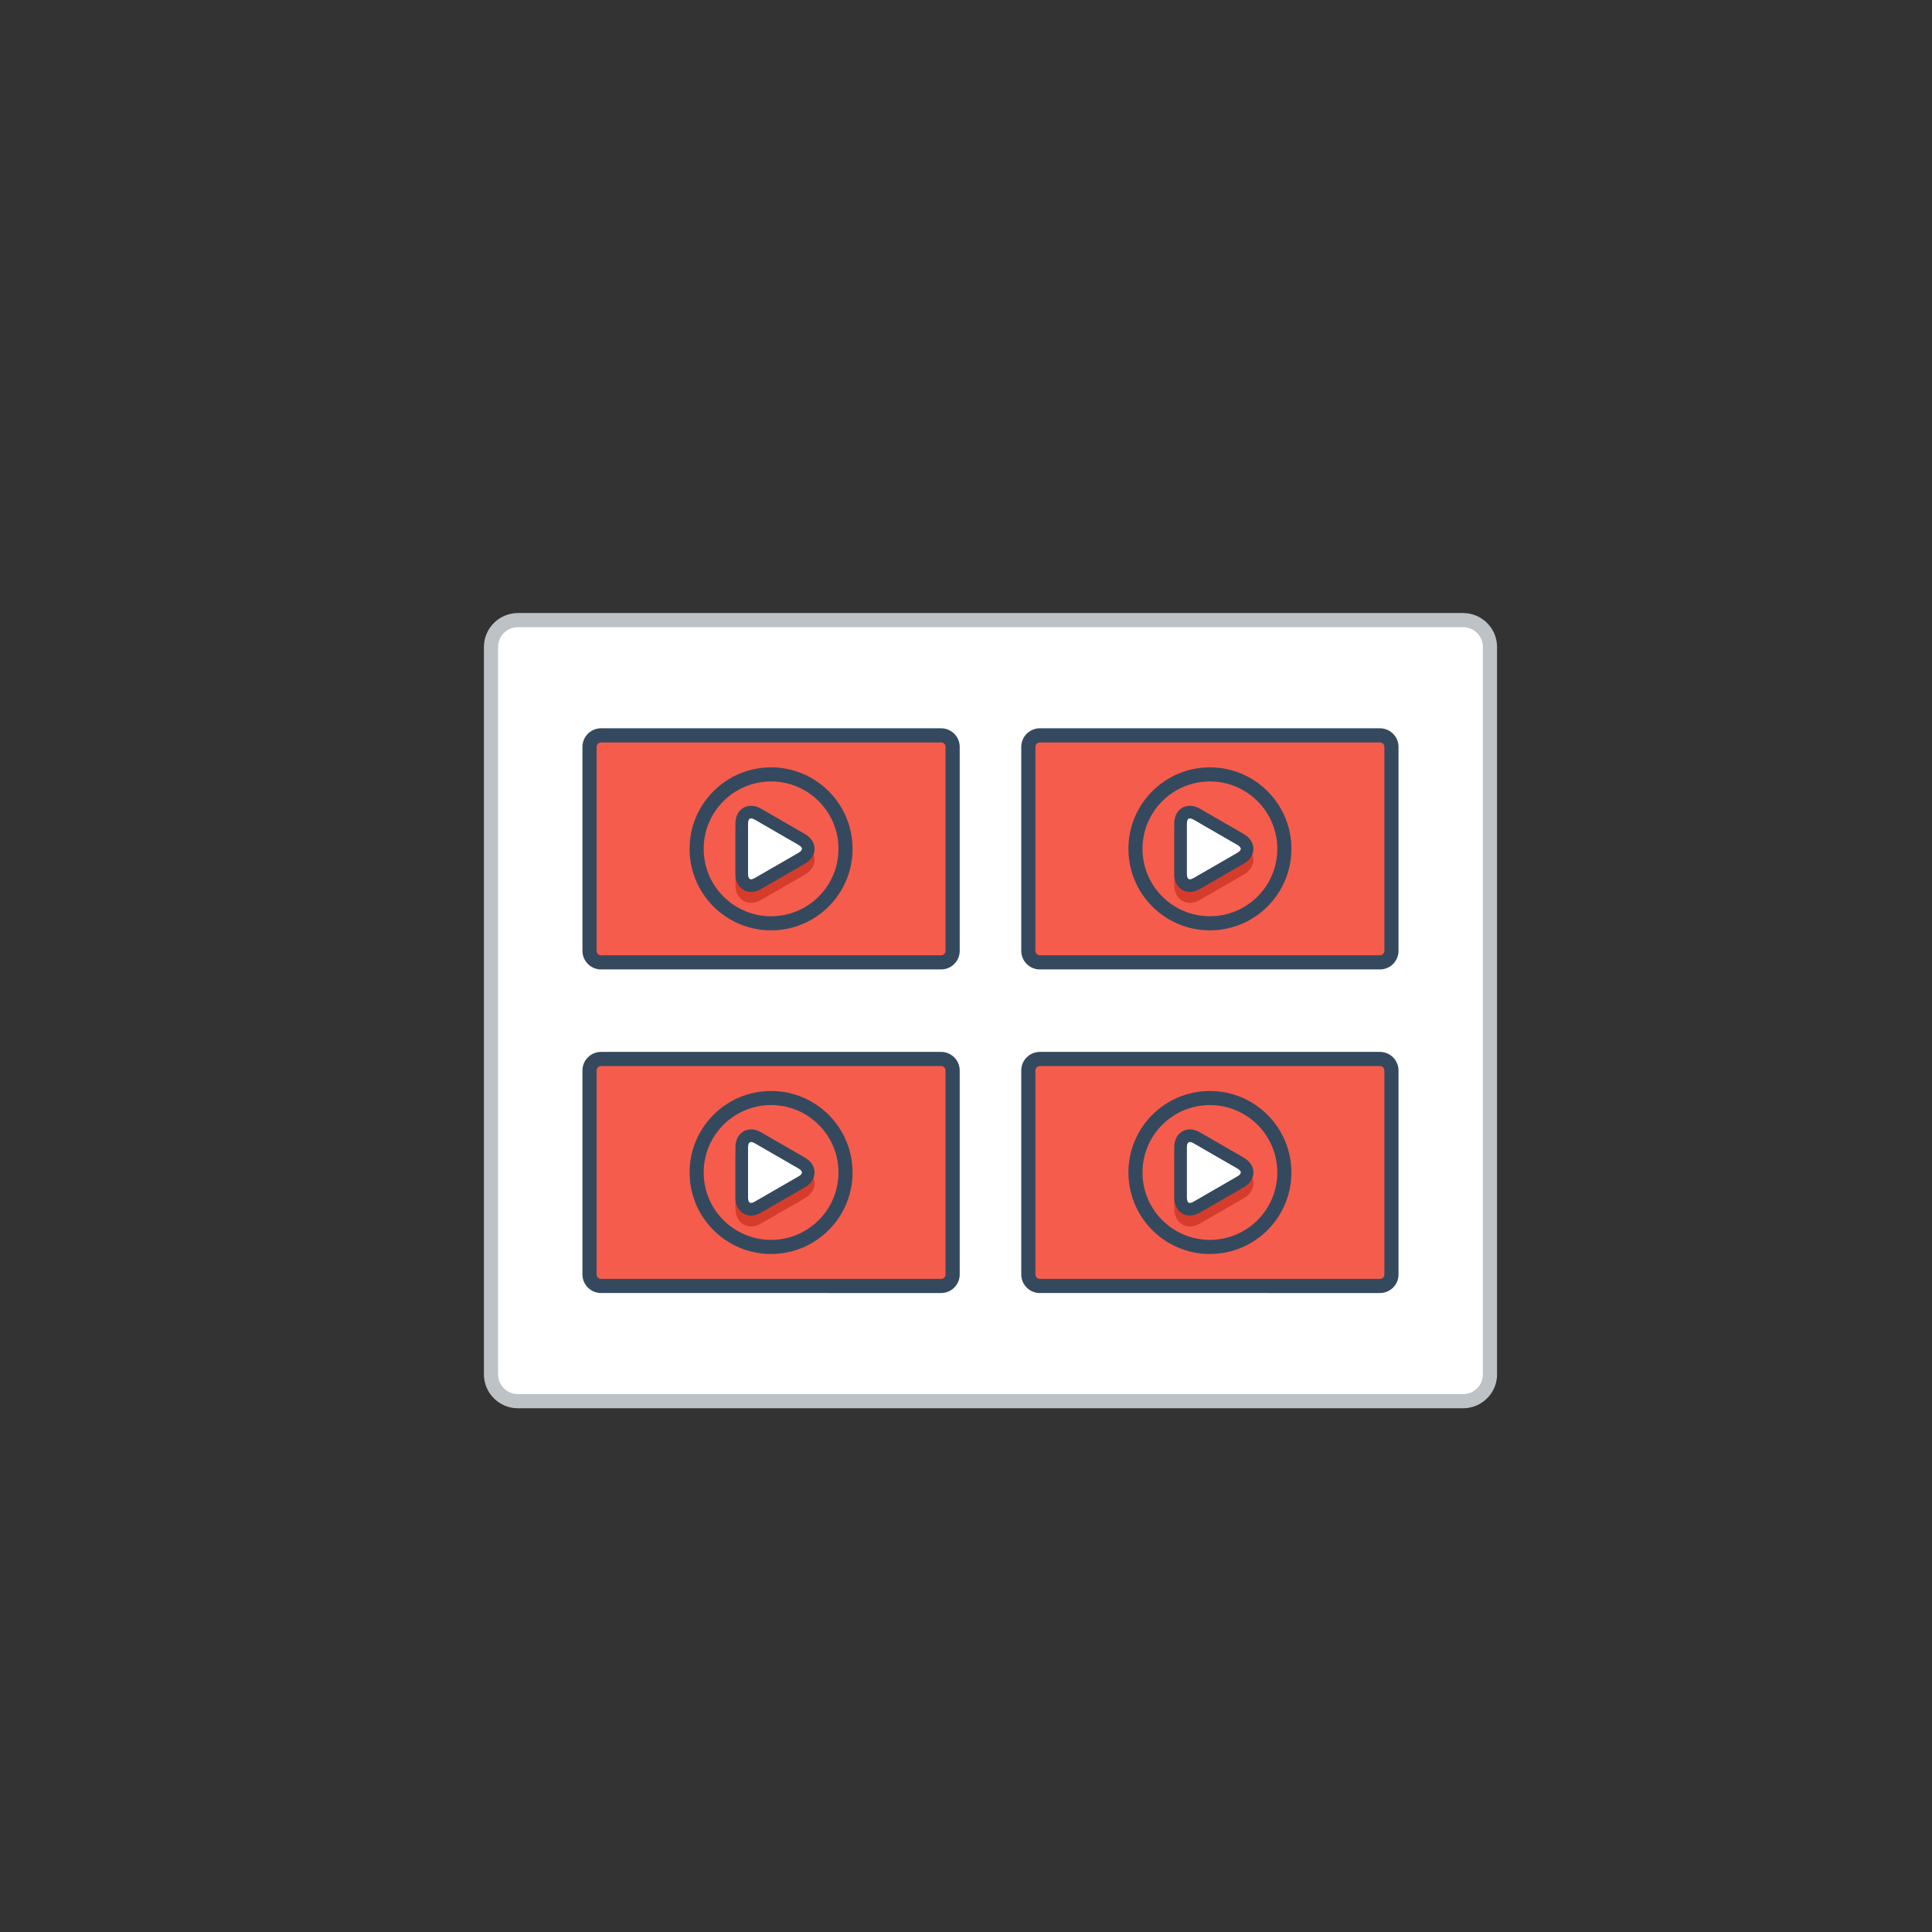 <?xml version="1.0" encoding="utf-8"?>
<!-- Generator: Adobe Illustrator 15.1.0, SVG Export Plug-In . SVG Version: 6.00 Build 0)  -->
<!DOCTYPE svg PUBLIC "-//W3C//DTD SVG 1.0//EN" "http://www.w3.org/TR/2001/REC-SVG-20010904/DTD/svg10.dtd">
<svg version="1.0" id="Layer_1" xmlns="http://www.w3.org/2000/svg" xmlns:xlink="http://www.w3.org/1999/xlink" x="0px" y="0px"
	 width="800px" height="800px" viewBox="0 0 800 800" enable-background="new 0 0 800 800" xml:space="preserve">
<rect x="0" y="0" width="800" height="800" fill="#333333" stroke="none"/>
<g>
	<!-- <path fill="#BCC2C6" d="M216.537,206.562h387.212c4.435,0,8.479,1.811,11.403,4.734v0.025c2.924,2.923,4.744,6.952,4.744,11.387
		v344.275c0,4.436-1.82,8.472-4.744,11.396v0.017c-2.924,2.924-6.969,4.734-11.403,4.734H216.537c-4.444,0-8.489-1.811-11.403-4.734
		v-0.017c-2.925-2.924-4.752-6.96-4.752-11.396V222.708c0-4.436,1.827-8.464,4.752-11.387v-0.025
		C208.048,208.373,212.093,206.562,216.537,206.562"/>
	<path fill="#EBEFF0" d="M614.031,222.708v344.275c0,6.479-4.519,10.299-10.282,10.299H216.537c-5.765,0-10.292-3.704-10.292-10.299
		V222.708c0-6.719,4.553-10.291,10.292-10.291h387.212C609.513,212.417,614.031,216.113,614.031,222.708"/> -->
	<path fill="#BCC2C6" d="M214.403,253.855h391.472c3.863,0,7.367,1.578,9.9,4.112c2.542,2.542,4.121,6.047,4.121,9.909v301.233
		c0,3.87-1.579,7.376-4.121,9.9c-2.533,2.542-6.037,4.12-9.9,4.12H214.403c-3.855,0-7.36-1.578-9.902-4.12
		c-2.541-2.524-4.119-6.03-4.119-9.9V267.876c0-3.862,1.578-7.367,4.119-9.909C207.043,255.434,210.548,253.855,214.403,253.855"/>
	<path fill-rule="evenodd" clip-rule="evenodd" fill="#FFFFFF" d="M214.403,259.711c-2.169,0-4.22,0.872-5.758,2.401
		c-1.536,1.536-2.4,3.596-2.4,5.764v301.233c0,2.177,0.864,4.236,2.4,5.765c1.538,1.527,3.589,2.408,5.758,2.408h391.472
		c2.177,0,4.228-0.881,5.765-2.408c1.527-1.528,2.392-3.588,2.392-5.765V267.876c0-2.176-0.864-4.228-2.392-5.764
		c-1.537-1.529-3.604-2.401-5.765-2.401H214.403z"/>
	<!-- <path fill-rule="evenodd" clip-rule="evenodd" fill="#94A4A5" d="M555.491,226.455c4.121,0,7.468,3.338,7.468,7.458
		c0,4.119-3.347,7.467-7.468,7.467c-4.119,0-7.459-3.348-7.459-7.467C548.032,229.793,551.372,226.455,555.491,226.455
		 M578.931,226.455c4.12,0,7.459,3.347,7.459,7.458c0,4.119-3.339,7.467-7.459,7.467s-7.459-3.348-7.459-7.467
		C571.472,229.793,574.811,226.455,578.931,226.455z M532.061,226.455c4.12,0,7.467,3.338,7.467,7.458
		c0,4.119-3.347,7.467-7.467,7.467s-7.467-3.348-7.467-7.467C524.594,229.802,527.95,226.455,532.061,226.455z"/> -->
	<path fill-rule="evenodd" clip-rule="evenodd" fill="#34495E" d="M248.854,301.573h140.859c4.229,0,7.683,3.455,7.683,7.683v84.479
		c0,4.228-3.454,7.683-7.683,7.683H248.854c-4.219,0-7.674-3.455-7.674-7.683v-84.479
		C241.181,305.028,244.636,301.573,248.854,301.573"/>
	<path fill="#F65C4C" d="M248.854,307.437h140.859c1.006,0,1.819,0.814,1.819,1.819v84.479c0,1.005-0.813,1.819-1.819,1.819H248.854
		c-0.996,0-1.811-0.814-1.811-1.819v-84.479C247.044,308.251,247.858,307.437,248.854,307.437"/>
	<path fill-rule="evenodd" clip-rule="evenodd" fill="#D63C2C" d="M333.351,362.131l-18.24,10.523
		c-1.253,0.723-2.665,1.205-4.11,1.205c-1.13,0-2.209-0.283-3.173-0.855c-0.955-0.557-1.711-1.354-2.259-2.31
		c-0.732-1.254-1.048-2.708-1.048-4.153v-21.046c0-1.446,0.308-2.899,1.031-4.162c0.564-0.972,1.344-1.777,2.324-2.334
		c0.956-0.54,2.02-0.813,3.124-0.813c1.453,0,2.874,0.473,4.119,1.196l18.224,10.523c1.263,0.731,2.367,1.711,3.106,2.982
		c0.549,0.964,0.863,2.043,0.847,3.164c-0.009,1.097-0.315,2.144-0.863,3.099C335.71,360.412,334.605,361.409,333.351,362.131"/>
	<path fill-rule="evenodd" clip-rule="evenodd" fill="#34495E" d="M333.351,357.604l-18.24,10.523
		c-1.253,0.714-2.665,1.205-4.11,1.205c-1.13,0-2.209-0.291-3.173-0.855c-0.955-0.565-1.711-1.354-2.259-2.309
		c-0.732-1.263-1.048-2.708-1.048-4.162v-21.039c0-1.454,0.308-2.907,1.031-4.17c0.564-0.972,1.344-1.769,2.324-2.333
		c0.956-0.54,2.02-0.806,3.124-0.806c1.453,0,2.874,0.465,4.119,1.196l18.224,10.524c1.263,0.722,2.367,1.711,3.106,2.974
		c0.549,0.972,0.863,2.051,0.847,3.164c-0.009,1.104-0.315,2.151-0.863,3.106C335.71,355.877,334.605,356.882,333.351,357.604"/>
	<path fill-rule="evenodd" clip-rule="evenodd" fill="#FFFFFF" d="M330.734,353.069c0.439-0.249,0.913-0.623,1.171-1.063
		c0.092-0.166,0.157-0.341,0.157-0.531c0-0.183-0.057-0.349-0.148-0.507c-0.257-0.44-0.757-0.806-1.188-1.063l-9.112-5.258
		l-9.103-5.266c-0.432-0.249-1.004-0.49-1.511-0.49c-0.199,0-0.382,0.034-0.549,0.133c-0.166,0.091-0.274,0.232-0.365,0.39
		c-0.257,0.448-0.332,1.046-0.332,1.553v21.047c0,0.506,0.083,1.096,0.348,1.544c0.085,0.158,0.209,0.307,0.374,0.407
		c0.159,0.092,0.325,0.133,0.524,0.133c0.497,0,1.079-0.266,1.494-0.507L330.734,353.069z"/>
	<path fill-rule="evenodd" clip-rule="evenodd" fill="#34495E" d="M319.289,323.583c-15.417,0-27.908,12.5-27.908,27.908
		c0,15.416,12.491,27.908,27.908,27.908c15.415,0,27.907-12.492,27.907-27.908C347.196,336.083,334.704,323.583,319.289,323.583
		 M319.289,317.744c18.638,0,33.738,15.117,33.738,33.747c0,18.639-15.101,33.747-33.738,33.747
		c-18.639,0-33.747-15.108-33.747-33.747C285.542,332.861,300.65,317.744,319.289,317.744z"/>
	<path fill-rule="evenodd" clip-rule="evenodd" fill="#34495E" d="M430.563,301.573h140.859c4.229,0,7.675,3.455,7.675,7.683v84.479
		c0,4.228-3.446,7.683-7.675,7.683H430.563c-4.227,0-7.683-3.455-7.683-7.683v-84.479
		C422.88,305.028,426.336,301.573,430.563,301.573"/>
	<path fill="#F65C4C" d="M430.571,307.437h140.851c1.006,0,1.82,0.814,1.82,1.819v84.479c0,1.005-0.814,1.819-1.82,1.819H430.571
		c-1.006,0-1.826-0.814-1.826-1.819v-84.479C428.745,308.251,429.565,307.437,430.571,307.437"/>
	<path fill-rule="evenodd" clip-rule="evenodd" fill="#D63C2C" d="M515.06,362.131l-18.241,10.523
		c-1.245,0.723-2.657,1.205-4.119,1.205c-1.121,0-2.201-0.283-3.165-0.855c-0.955-0.557-1.711-1.354-2.259-2.31
		c-0.724-1.254-1.038-2.708-1.038-4.153v-21.046c0-1.446,0.298-2.899,1.03-4.162c0.556-0.972,1.337-1.777,2.317-2.334
		c0.954-0.54,2.018-0.813,3.121-0.813c1.455,0,2.867,0.473,4.129,1.196l18.215,10.523c1.263,0.731,2.368,1.711,3.099,2.982
		c0.565,0.964,0.863,2.043,0.863,3.164c-0.017,1.097-0.324,2.144-0.863,3.099C517.418,360.412,516.313,361.409,515.06,362.131"/>
	<path fill-rule="evenodd" clip-rule="evenodd" fill="#34495E" d="M515.06,357.604l-18.241,10.523
		c-1.245,0.714-2.657,1.205-4.119,1.205c-1.121,0-2.201-0.291-3.165-0.855c-0.955-0.565-1.711-1.354-2.259-2.309
		c-0.724-1.263-1.038-2.708-1.038-4.162v-21.039c0-1.454,0.298-2.907,1.03-4.17c0.556-0.972,1.337-1.769,2.317-2.333
		c0.954-0.54,2.018-0.806,3.121-0.806c1.455,0,2.867,0.465,4.129,1.196l18.215,10.524c1.263,0.722,2.368,1.711,3.099,2.974
		c0.565,0.972,0.863,2.051,0.863,3.164c-0.017,1.104-0.324,2.151-0.863,3.106C517.418,355.877,516.313,356.882,515.06,357.604"/>
	<path fill-rule="evenodd" clip-rule="evenodd" fill="#FFFFFF" d="M512.441,353.069c0.441-0.249,0.915-0.623,1.172-1.063
		c0.1-0.166,0.158-0.341,0.165-0.531c0-0.183-0.065-0.349-0.157-0.507c-0.258-0.44-0.755-0.806-1.187-1.063l-9.12-5.258
		l-9.104-5.266c-0.432-0.249-0.996-0.49-1.504-0.49c-0.189,0-0.372,0.034-0.546,0.133c-0.159,0.091-0.274,0.232-0.357,0.39
		c-0.267,0.448-0.332,1.046-0.332,1.553v21.047c0,0.506,0.073,1.096,0.332,1.544c0.1,0.158,0.216,0.307,0.381,0.407
		c0.166,0.092,0.333,0.133,0.516,0.133c0.507,0,1.089-0.266,1.511-0.507L512.441,353.069z"/>
	<path fill-rule="evenodd" clip-rule="evenodd" fill="#34495E" d="M500.988,323.583c-15.407,0-27.899,12.5-27.899,27.908
		c0,15.416,12.492,27.908,27.899,27.908c15.416,0,27.916-12.492,27.916-27.908C528.904,336.083,516.404,323.583,500.988,323.583
		 M500.988,317.744c18.647,0,33.755,15.117,33.755,33.747c0,18.639-15.107,33.747-33.755,33.747
		c-18.63,0-33.738-15.108-33.738-33.747C467.25,332.861,482.358,317.744,500.988,317.744z"/>
	<path fill-rule="evenodd" clip-rule="evenodd" fill="#34495E" d="M248.854,435.572h140.859c4.229,0,7.683,3.454,7.683,7.679v84.487
		c0,4.236-3.454,7.675-7.683,7.675H248.854c-4.219,0-7.674-3.438-7.674-7.675v-84.487
		C241.181,439.026,244.636,435.572,248.854,435.572"/>
	<path fill="#F65C4C" d="M248.854,441.436h140.859c1.006,0,1.819,0.813,1.819,1.815v84.487c0,0.996-0.813,1.811-1.819,1.811H248.854
		c-0.996,0-1.811-0.814-1.811-1.811v-84.487C247.044,442.249,247.858,441.436,248.854,441.436"/>
	<path fill-rule="evenodd" clip-rule="evenodd" fill="#D63C2C" d="M333.351,496.126l-18.24,10.532
		c-1.253,0.714-2.665,1.195-4.11,1.195c-1.13,0-2.209-0.281-3.173-0.847c-0.955-0.565-1.711-1.346-2.259-2.31
		c-0.732-1.262-1.048-2.708-1.048-4.152v-21.048c0-1.444,0.308-2.907,1.031-4.169c0.564-0.964,1.344-1.778,2.324-2.325
		c0.956-0.549,2.02-0.814,3.124-0.814c1.453,0,2.874,0.465,4.119,1.196l18.224,10.515c1.263,0.731,2.367,1.712,3.106,2.989
		c0.549,0.965,0.863,2.045,0.847,3.157c-0.009,1.097-0.315,2.159-0.863,3.106C335.71,494.415,334.605,495.411,333.351,496.126"/>
	<path fill-rule="evenodd" clip-rule="evenodd" fill="#34495E" d="M333.351,491.607l-18.24,10.516
		c-1.253,0.73-2.665,1.213-4.11,1.213c-1.13,0-2.209-0.283-3.173-0.864c-0.955-0.548-1.711-1.346-2.259-2.31
		c-0.732-1.245-1.048-2.708-1.048-4.152v-21.048c0-1.444,0.308-2.891,1.031-4.152c0.564-0.98,1.344-1.778,2.324-2.342
		c0.956-0.532,2.02-0.814,3.124-0.814c1.453,0,2.874,0.481,4.119,1.195l18.224,10.532c1.263,0.73,2.367,1.711,3.106,2.974
		c0.549,0.964,0.863,2.044,0.847,3.173c-0.009,1.097-0.315,2.143-0.863,3.091C335.71,489.88,334.605,490.877,333.351,491.607"/>
	<path fill-rule="evenodd" clip-rule="evenodd" fill="#FFFFFF" d="M330.734,487.072c0.439-0.249,0.913-0.614,1.171-1.063
		c0.092-0.167,0.157-0.35,0.157-0.532s-0.057-0.349-0.148-0.499c-0.257-0.448-0.757-0.813-1.188-1.079l-9.112-5.249l-9.103-5.266
		c-0.432-0.25-1.004-0.498-1.511-0.498c-0.199,0-0.382,0.032-0.549,0.132c-0.166,0.101-0.274,0.249-0.365,0.399
		c-0.257,0.447-0.332,1.046-0.332,1.544v21.048c0,0.515,0.083,1.097,0.348,1.544c0.085,0.167,0.209,0.315,0.374,0.416
		c0.159,0.1,0.325,0.133,0.524,0.133c0.497,0,1.079-0.266,1.494-0.515L330.734,487.072z"/>
	<path fill-rule="evenodd" clip-rule="evenodd" fill="#34495E" d="M319.289,457.587c-15.417,0-27.908,12.492-27.908,27.908
		c0,15.414,12.491,27.906,27.908,27.906c15.415,0,27.907-12.492,27.907-27.906C347.196,470.079,334.704,457.587,319.289,457.587
		 M319.289,451.756c18.638,0,33.738,15.101,33.738,33.739c0,18.637-15.101,33.754-33.738,33.754
		c-18.639,0-33.747-15.117-33.747-33.754C285.542,466.856,300.65,451.756,319.289,451.756z"/>
	<path fill-rule="evenodd" clip-rule="evenodd" fill="#34495E" d="M430.563,435.572h140.859c4.229,0,7.675,3.454,7.675,7.679v84.487
		c0,4.236-3.446,7.675-7.675,7.675H430.563c-4.227,0-7.683-3.438-7.683-7.675v-84.487
		C422.88,439.026,426.336,435.572,430.563,435.572"/>
	<path fill="#F65C4C" d="M430.571,441.436h140.851c1.006,0,1.82,0.813,1.82,1.815v84.487c0,0.996-0.814,1.811-1.82,1.811H430.571
		c-1.006,0-1.826-0.814-1.826-1.811v-84.487C428.745,442.249,429.565,441.436,430.571,441.436"/>
	<path fill-rule="evenodd" clip-rule="evenodd" fill="#D63C2C" d="M515.06,496.126l-18.241,10.532
		c-1.245,0.714-2.657,1.195-4.119,1.195c-1.121,0-2.201-0.281-3.165-0.847c-0.955-0.565-1.711-1.346-2.259-2.31
		c-0.724-1.262-1.038-2.708-1.038-4.152v-21.048c0-1.444,0.298-2.907,1.03-4.169c0.556-0.964,1.337-1.778,2.317-2.325
		c0.954-0.549,2.018-0.814,3.121-0.814c1.455,0,2.867,0.465,4.129,1.196l18.215,10.515c1.263,0.731,2.368,1.712,3.099,2.989
		c0.565,0.965,0.863,2.045,0.863,3.157c-0.017,1.097-0.324,2.159-0.863,3.106C517.418,494.415,516.313,495.411,515.06,496.126"/>
	<path fill-rule="evenodd" clip-rule="evenodd" fill="#34495E" d="M515.06,491.607l-18.241,10.516
		c-1.245,0.73-2.657,1.213-4.119,1.213c-1.121,0-2.201-0.283-3.165-0.864c-0.955-0.548-1.711-1.346-2.259-2.31
		c-0.724-1.245-1.038-2.708-1.038-4.152v-21.048c0-1.444,0.298-2.891,1.03-4.152c0.556-0.98,1.337-1.778,2.317-2.342
		c0.954-0.532,2.018-0.814,3.121-0.814c1.455,0,2.867,0.481,4.129,1.195l18.215,10.532c1.263,0.73,2.368,1.711,3.099,2.974
		c0.565,0.964,0.863,2.044,0.863,3.173c-0.017,1.097-0.324,2.143-0.863,3.091C517.418,489.88,516.313,490.877,515.06,491.607"/>
	<path fill-rule="evenodd" clip-rule="evenodd" fill="#FFFFFF" d="M512.441,487.072c0.441-0.249,0.915-0.614,1.172-1.063
		c0.1-0.167,0.158-0.35,0.165-0.532c0-0.183-0.065-0.349-0.157-0.499c-0.258-0.448-0.755-0.813-1.187-1.079l-9.12-5.249
		l-9.104-5.266c-0.432-0.25-0.996-0.498-1.504-0.498c-0.189,0-0.372,0.032-0.546,0.132c-0.159,0.101-0.274,0.249-0.357,0.399
		c-0.267,0.447-0.332,1.046-0.332,1.544v21.048c0,0.515,0.073,1.097,0.332,1.544c0.1,0.167,0.216,0.315,0.381,0.416
		c0.166,0.1,0.333,0.133,0.516,0.133c0.507,0,1.089-0.266,1.511-0.515L512.441,487.072z"/>
	<path fill-rule="evenodd" clip-rule="evenodd" fill="#34495E" d="M500.988,457.587c-15.407,0-27.899,12.492-27.899,27.908
		c0,15.414,12.492,27.906,27.899,27.906c15.416,0,27.916-12.492,27.916-27.906C528.904,470.079,516.404,457.587,500.988,457.587
		 M500.988,451.756c18.647,0,33.755,15.101,33.755,33.739c0,18.637-15.107,33.754-33.755,33.754
		c-18.63,0-33.738-15.117-33.738-33.754C467.25,466.856,482.358,451.756,500.988,451.756z"/>
	<!-- <path fill-rule="evenodd" clip-rule="evenodd" fill="#94A4A5" d="M464.026,228.298c-1.279-2.616-4.019-3.364-6.652-3.364
		c-3.132,0.025-6.562,1.453-6.562,4.934c0,3.804,3.198,4.726,6.653,5.133c2.258,0.25,3.928,0.897,3.928,2.5
		c0,1.835-1.886,2.542-3.896,2.542c-2.06,0-4.021-0.822-4.775-2.691l-2.667,1.387c1.264,3.09,3.929,4.162,7.394,4.162
		c3.771,0,7.118-1.628,7.118-5.399c0-4.045-3.298-4.967-6.836-5.399c-2.027-0.241-3.771-0.656-3.771-2.135
		c0-1.254,1.138-2.251,3.505-2.251c1.843,0,3.438,0.922,4.02,1.894L464.026,228.298z M435.879,228.083
		c3.995,0,5.59,3.198,5.548,6.055c-0.049,2.782-1.553,5.781-5.548,5.781c-3.996,0-5.49-2.973-5.573-5.756
		C430.238,231.305,431.883,228.083,435.879,228.083z M435.879,225.175c-5.856,0-8.713,4.477-8.713,8.937
		c0,4.452,2.757,8.738,8.713,8.738c5.955,0,8.646-4.386,8.695-8.763C444.625,229.652,441.718,225.175,435.879,225.175z
		 M421.816,239.312h-9.519v-3.82h9.188v-2.981h-9.188v-3.92h9.519v-3.099h-12.683c0,5.657,0,11.33,0,16.978h12.683V239.312z
		 M391.484,228.514h3.487c3.688,0,5.232,2.642,5.308,5.291c0.075,2.766-1.454,5.582-5.308,5.582h-3.487V228.514z M394.972,225.491
		c-2.076,0-4.568,0-6.652,0v16.978c2.084,0,4.576,0,6.652,0c5.931,0,8.556-4.336,8.481-8.638
		C403.378,229.627,400.786,225.491,394.972,225.491z M381.915,242.468v-16.978h-3.182v16.978H381.915z M373.128,225.491h-3.589
		l-5.133,13.207l-5.101-13.207h-3.587l7.043,17.043h3.323L373.128,225.491z"/> -->
</g>
<g>
	<path fill="#BCC2C6" d="M6624.622,206.562h387.203c4.443,0,8.488,1.819,11.413,4.743v0.017c2.923,2.923,4.743,6.96,4.743,11.396
		v344.267c0,4.436-1.82,8.472-4.743,11.396v0.017c-2.925,2.924-6.97,4.734-11.413,4.734h-387.203c-4.451,0-8.488-1.811-11.413-4.734
		v-0.017c-2.923-2.924-4.743-6.96-4.743-11.396V222.717c0-4.436,1.82-8.472,4.743-11.396v-0.017
		C6616.134,208.381,6620.171,206.562,6624.622,206.562"/>
	<path fill="#EBEFF0" d="M7022.116,222.717v344.267c0,6.495-4.52,10.299-10.291,10.299h-387.203
		c-5.766,0-10.292-3.704-10.292-10.299V222.717c0-6.719,4.543-10.291,10.292-10.291h387.203
		C7017.591,212.426,7022.116,216.113,7022.116,222.717"/>
	<path fill="#BCC2C6" d="M6622.487,253.864h391.473c3.863,0,7.367,1.57,9.9,4.112c2.542,2.533,4.121,6.046,4.121,9.9v301.25
		c0,3.854-1.579,7.359-4.121,9.9c-2.533,2.543-6.037,4.104-9.9,4.104h-391.473c-3.854,0-7.367-1.561-9.901-4.104
		c-2.541-2.541-4.12-6.047-4.12-9.9v-301.25c0-3.854,1.579-7.367,4.12-9.9C6615.12,255.434,6618.633,253.864,6622.487,253.864"/>
	<path fill-rule="evenodd" clip-rule="evenodd" fill="#FFFFFF" d="M6622.487,259.719c-2.168,0-4.229,0.864-5.765,2.401
		c-1.528,1.528-2.399,3.596-2.399,5.756v301.25c0,2.16,0.871,4.22,2.399,5.748c1.536,1.544,3.597,2.408,5.765,2.408h391.473
		c2.168,0,4.228-0.864,5.756-2.408c1.535-1.528,2.4-3.588,2.4-5.748v-301.25c0-2.168-0.865-4.228-2.4-5.756
		c-1.528-1.537-3.596-2.401-5.756-2.401H6622.487z"/>
	<path fill-rule="evenodd" clip-rule="evenodd" fill="#94A4A5" d="M6963.575,226.455c4.121,0,7.469,3.347,7.469,7.467
		c0,4.119-3.34,7.458-7.469,7.458c-4.118,0-7.458-3.339-7.458-7.458C6956.117,229.802,6959.457,226.455,6963.575,226.455
		 M6987.016,226.455c4.12,0,7.458,3.347,7.458,7.467c0,4.119-3.338,7.458-7.458,7.458s-7.467-3.339-7.467-7.458
		C6979.549,229.802,6982.896,226.455,6987.016,226.455z M6940.146,226.455c4.119,0,7.459,3.347,7.459,7.467
		c0,4.119-3.34,7.458-7.459,7.458c-4.12,0-7.467-3.339-7.467-7.458C6932.679,229.802,6936.025,226.455,6940.146,226.455z"/>
	<path fill-rule="evenodd" clip-rule="evenodd" fill="#34495E" d="M6656.939,301.573h140.859c4.22,0,7.676,3.455,7.676,7.683v84.487
		c0,4.228-3.456,7.675-7.676,7.675h-140.859c-4.228,0-7.683-3.447-7.683-7.675v-84.487
		C6649.257,305.028,6652.712,301.573,6656.939,301.573"/>
	<path fill="#22A6EF" d="M6656.939,307.437h140.859c0.997,0,1.819,0.814,1.819,1.819v84.487c0,0.997-0.822,1.819-1.819,1.819
		h-140.859c-1.005,0-1.819-0.822-1.819-1.819v-84.487C6655.12,308.251,6655.935,307.437,6656.939,307.437"/>
	<path fill-rule="evenodd" clip-rule="evenodd" fill="#BCC2C6" d="M6974.159,400.438c-1.139,0-2.078-0.939-2.078-2.084
		c0-1.138,0.939-2.077,2.078-2.077h1.187c1.146,0,2.077,0.939,2.077,2.077c0,1.146-0.931,2.084-2.077,2.084H6974.159z
		 M6967.073,400.438c-1.146,0-2.076-0.939-2.076-2.084c0-1.138,0.93-2.077,2.076-2.077h1.18c1.146,0,2.076,0.939,2.076,2.077
		c0,1.146-0.93,2.084-2.076,2.084H6967.073z M6959.988,400.438c-1.146,0-2.084-0.939-2.084-2.084c0-1.138,0.938-2.077,2.084-2.077
		h1.179c1.146,0,2.078,0.939,2.078,2.077c0,1.146-0.932,2.084-2.078,2.084H6959.988z M6952.895,400.438
		c-1.146,0-2.076-0.939-2.076-2.084c0-1.138,0.931-2.077,2.076-2.077h1.18c1.147,0,2.077,0.939,2.077,2.077
		c0,1.146-0.93,2.084-2.077,2.084H6952.895z M6945.812,400.438c-1.147,0-2.078-0.939-2.078-2.084c0-1.138,0.931-2.077,2.078-2.077
		h1.178c1.146,0,2.077,0.939,2.077,2.077c0,1.146-0.931,2.084-2.077,2.084H6945.812z M6938.717,400.438
		c-1.146,0-2.077-0.939-2.077-2.084c0-1.138,0.932-2.077,2.077-2.077h1.179c1.155,0,2.085,0.939,2.085,2.077
		c0,1.146-0.93,2.084-2.085,2.084H6938.717z M6931.632,400.438c-1.146,0-2.076-0.939-2.076-2.084c0-1.138,0.93-2.077,2.076-2.077
		h1.18c1.146,0,2.076,0.939,2.076,2.077c0,1.146-0.93,2.084-2.076,2.084H6931.632z M6924.54,400.438
		c-1.139,0-2.078-0.939-2.078-2.084c0-1.138,0.939-2.077,2.078-2.077h1.186c1.147,0,2.076,0.939,2.076,2.077
		c0,1.146-0.929,2.084-2.076,2.084H6924.54z M6917.454,400.438c-1.147,0-2.076-0.939-2.076-2.084c0-1.138,0.929-2.077,2.076-2.077
		h1.18c1.146,0,2.076,0.939,2.076,2.077c0,1.146-0.931,2.084-2.076,2.084H6917.454z M6910.369,400.438
		c-1.146,0-2.077-0.939-2.077-2.084c0-1.138,0.932-2.077,2.077-2.077h1.179c1.146,0,2.076,0.939,2.076,2.077
		c0,1.146-0.93,2.084-2.076,2.084H6910.369z M6903.274,400.438c-1.145,0-2.075-0.939-2.075-2.084c0-1.138,0.931-2.077,2.075-2.077
		h1.181c1.147,0,2.085,0.939,2.085,2.077c0,1.146-0.938,2.084-2.085,2.084H6903.274z M6896.19,400.438
		c-1.146,0-2.076-0.939-2.076-2.084c0-1.138,0.931-2.077,2.076-2.077h1.18c1.146,0,2.077,0.939,2.077,2.077
		c0,1.146-0.931,2.084-2.077,2.084H6896.19z M6889.098,400.438c-1.146,0-2.077-0.939-2.077-2.084c0-1.138,0.932-2.077,2.077-2.077
		h1.188c1.146,0,2.075,0.939,2.075,2.077c0,1.146-0.93,2.084-2.075,2.084H6889.098z M6882.013,400.438
		c-1.146,0-2.076-0.939-2.076-2.084c0-1.138,0.93-2.077,2.076-2.077h1.18c1.145,0,2.076,0.939,2.076,2.077
		c0,1.146-0.932,2.084-2.076,2.084H6882.013z M6874.927,400.438c-1.145,0-2.084-0.939-2.084-2.084c0-1.138,0.939-2.077,2.084-2.077
		h1.18c1.147,0,2.076,0.939,2.076,2.077c0,1.146-0.929,2.084-2.076,2.084H6874.927z M6867.835,400.438
		c-1.147,0-2.076-0.939-2.076-2.084c0-1.138,0.929-2.077,2.076-2.077h1.18c1.146,0,2.076,0.939,2.076,2.077
		c0,1.146-0.931,2.084-2.076,2.084H6867.835z M6860.749,400.438c-1.145,0-2.076-0.939-2.076-2.084c0-1.138,0.932-2.077,2.076-2.077
		h1.18c1.146,0,2.076,0.939,2.076,2.077c0,1.146-0.93,2.084-2.076,2.084H6860.749z M6853.655,400.438
		c-1.145,0-2.075-0.939-2.075-2.084c0-1.138,0.931-2.077,2.075-2.077h1.181c1.153,0,2.085,0.939,2.085,2.077
		c0,1.146-0.932,2.084-2.085,2.084H6853.655z M6846.571,400.438c-1.146,0-2.076-0.939-2.076-2.084c0-1.138,0.931-2.077,2.076-2.077
		h1.179c1.147,0,2.078,0.939,2.078,2.077c0,1.146-0.931,2.084-2.078,2.084H6846.571z M6840.823,396.168l0.242,0.058
		c1.128,0.225,1.859,1.304,1.645,2.426c-0.217,1.129-1.305,1.869-2.484,1.644l-1.104-0.332l-0.474-0.2
		c-1.03-0.498-1.461-1.744-0.963-2.774c0.488-1.038,1.744-1.47,2.748-0.98L6840.823,396.168z M6834.876,391.816
		c0-1.154,0.931-2.085,2.078-2.085c1.146,0,2.075,0.931,2.075,2.085v1.179c0,1.146-0.93,2.076-2.075,2.076
		c-1.147,0-2.078-0.93-2.078-2.076V391.816z M6834.876,384.723c0-1.146,0.931-2.077,2.078-2.077c1.146,0,2.075,0.93,2.075,2.077
		v1.18c0,1.146-0.93,2.076-2.075,2.076c-1.147,0-2.078-0.93-2.078-2.076V384.723z M6834.876,377.639
		c0-1.146,0.931-2.077,2.078-2.077c1.146,0,2.075,0.931,2.075,2.077v1.179c0,1.146-0.93,2.076-2.075,2.076
		c-1.147,0-2.078-0.93-2.078-2.076V377.639z M6834.876,370.545c0-1.146,0.931-2.076,2.078-2.076c1.146,0,2.075,0.93,2.075,2.076
		v1.179c0,1.155-0.93,2.085-2.075,2.085c-1.147,0-2.078-0.931-2.078-2.085V370.545z M6834.876,363.46
		c0-1.146,0.931-2.077,2.078-2.077c1.146,0,2.075,0.931,2.075,2.077v1.18c0,1.146-0.93,2.076-2.075,2.076
		c-1.147,0-2.078-0.93-2.078-2.076V363.46z M6834.876,356.367c0-1.138,0.931-2.077,2.078-2.077c1.146,0,2.075,0.939,2.075,2.077
		v1.188c0,1.146-0.93,2.076-2.075,2.076c-1.147,0-2.078-0.93-2.078-2.076V356.367z M6834.876,349.282
		c0-1.146,0.931-2.076,2.078-2.076c1.146,0,2.075,0.93,2.075,2.076v1.18c0,1.146-0.93,2.076-2.075,2.076
		c-1.147,0-2.078-0.931-2.078-2.076V349.282z M6834.876,342.197c0-1.146,0.931-2.085,2.078-2.085c1.146,0,2.075,0.938,2.075,2.085
		v1.179c0,1.146-0.93,2.076-2.075,2.076c-1.147,0-2.078-0.93-2.078-2.076V342.197z M6834.876,335.104
		c0-1.146,0.931-2.077,2.078-2.077c1.146,0,2.075,0.93,2.075,2.077v1.188c0,1.138-0.93,2.077-2.075,2.077
		c-1.147,0-2.078-0.938-2.078-2.077V335.104z M6834.876,328.019c0-1.146,0.931-2.076,2.078-2.076c1.146,0,2.075,0.931,2.075,2.076
		v1.18c0,1.146-0.93,2.077-2.075,2.077c-1.147,0-2.078-0.931-2.078-2.077V328.019z M6834.876,320.926
		c0-1.146,0.931-2.077,2.078-2.077c1.146,0,2.075,0.93,2.075,2.077v1.188c0,1.146-0.93,2.076-2.075,2.076
		c-1.147,0-2.078-0.93-2.078-2.076V320.926z M6834.876,313.841c0-1.146,0.931-2.077,2.078-2.077c1.146,0,2.075,0.93,2.075,2.077
		v1.179c0,1.146-0.93,2.077-2.075,2.077c-1.147,0-2.078-0.93-2.078-2.077V313.841z M6835.839,305.801
		c0.592-0.98,1.879-1.296,2.859-0.698c0.972,0.589,1.285,1.869,0.697,2.84l-0.157,0.299l-0.109,0.324
		c-0.34,1.088-1.495,1.703-2.591,1.371c-1.098-0.333-1.719-1.495-1.389-2.566l0.376-0.98L6835.839,305.801z M6843.905,302.553
		c1.146,0,2.076,0.939,2.076,2.085c0,1.138-0.93,2.077-2.076,2.077h-1.18c-1.146,0-2.075-0.938-2.075-2.077
		c0-1.146,0.929-2.085,2.075-2.085H6843.905z M6850.999,302.553c1.146,0,2.075,0.939,2.075,2.085c0,1.138-0.929,2.077-2.075,2.077
		h-1.188c-1.146,0-2.077-0.938-2.077-2.077c0-1.146,0.932-2.085,2.077-2.085H6850.999z M6858.083,302.553
		c1.146,0,2.077,0.939,2.077,2.085c0,1.138-0.931,2.077-2.077,2.077h-1.179c-1.147,0-2.077-0.938-2.077-2.077
		c0-1.146,0.93-2.085,2.077-2.085H6858.083z M6865.177,302.553c1.138,0,2.068,0.939,2.068,2.085c0,1.138-0.931,2.077-2.068,2.077
		h-1.188c-1.146,0-2.077-0.938-2.077-2.077c0-1.146,0.931-2.085,2.077-2.085H6865.177z M6872.262,302.553
		c1.146,0,2.077,0.939,2.077,2.085c0,1.138-0.932,2.077-2.077,2.077h-1.18c-1.146,0-2.077-0.938-2.077-2.077
		c0-1.146,0.932-2.085,2.077-2.085H6872.262z M6879.347,302.553c1.146,0,2.085,0.939,2.085,2.085c0,1.138-0.938,2.077-2.085,2.077
		h-1.18c-1.146,0-2.076-0.938-2.076-2.077c0-1.146,0.93-2.085,2.076-2.085H6879.347z M6886.438,302.553
		c1.147,0,2.078,0.939,2.078,2.085c0,1.138-0.931,2.077-2.078,2.077h-1.178c-1.146,0-2.086-0.938-2.086-2.077
		c0-1.146,0.939-2.085,2.086-2.085H6886.438z M6893.524,302.553c1.146,0,2.076,0.939,2.076,2.085c0,1.138-0.93,2.077-2.076,2.077
		h-1.18c-1.146,0-2.075-0.938-2.075-2.077c0-1.146,0.929-2.085,2.075-2.085H6893.524z M6900.618,302.553
		c1.137,0,2.075,0.939,2.075,2.085c0,1.138-0.938,2.077-2.075,2.077h-1.188c-1.146,0-2.078-0.938-2.078-2.077
		c0-1.146,0.932-2.085,2.078-2.085H6900.618z M6907.704,302.553c1.145,0,2.075,0.939,2.075,2.085c0,1.138-0.931,2.077-2.075,2.077
		h-1.181c-1.147,0-2.085-0.938-2.085-2.077c0-1.146,0.938-2.085,2.085-2.085H6907.704z M6914.787,302.553
		c1.146,0,2.085,0.939,2.085,2.085c0,1.138-0.938,2.077-2.085,2.077h-1.179c-1.146,0-2.077-0.938-2.077-2.077
		c0-1.146,0.931-2.085,2.077-2.085H6914.787z M6921.881,302.553c1.146,0,2.077,0.939,2.077,2.085c0,1.138-0.932,2.077-2.077,2.077
		h-1.188c-1.137,0-2.068-0.938-2.068-2.077c0-1.146,0.932-2.085,2.068-2.085H6921.881z M6928.966,302.553
		c1.146,0,2.076,0.939,2.076,2.085c0,1.138-0.93,2.077-2.076,2.077h-1.18c-1.146,0-2.076-0.938-2.076-2.077
		c0-1.146,0.93-2.085,2.076-2.085H6928.966z M6936.058,302.553c1.147,0,2.078,0.939,2.078,2.085c0,1.138-0.931,2.077-2.078,2.077
		h-1.178c-1.155,0-2.086-0.938-2.086-2.077c0-1.146,0.931-2.085,2.086-2.085H6936.058z M6943.144,302.553
		c1.147,0,2.076,0.939,2.076,2.085c0,1.138-0.929,2.077-2.076,2.077h-1.18c-1.146,0-2.075-0.938-2.075-2.077
		c0-1.146,0.93-2.085,2.075-2.085H6943.144z M6950.237,302.553c1.137,0,2.068,0.939,2.068,2.085c0,1.138-0.932,2.077-2.068,2.077
		h-1.188c-1.146,0-2.076-0.938-2.076-2.077c0-1.146,0.93-2.085,2.076-2.085H6950.237z M6957.323,302.553
		c1.145,0,2.075,0.939,2.075,2.085c0,1.138-0.931,2.077-2.075,2.077h-1.181c-1.146,0-2.085-0.938-2.085-2.077
		c0-1.146,0.938-2.085,2.085-2.085H6957.323z M6964.407,302.553c1.146,0,2.084,0.939,2.084,2.085c0,1.138-0.938,2.077-2.084,2.077
		h-1.18c-1.146,0-2.077-0.938-2.077-2.077c0-1.146,0.931-2.085,2.077-2.085H6964.407z M6971.5,302.553
		c1.146,0,2.077,0.939,2.077,2.085c0,1.138-0.932,2.077-2.077,2.077h-1.188c-1.137,0-2.075-0.938-2.075-2.077
		c0-1.146,0.938-2.085,2.075-2.085H6971.5z M6978.585,302.553c1.146,0,2.076,0.939,2.076,2.085c0,1.138-0.93,2.077-2.076,2.077
		h-1.18c-1.145,0-2.076-0.938-2.076-2.077c0-1.146,0.932-2.085,2.076-2.085H6978.585z M6984.009,307.262l-0.166-0.116l-0.15-0.1
		l-0.166-0.083c-1.029-0.499-1.469-1.745-0.971-2.774c0.49-1.03,1.735-1.462,2.766-0.972l0.723,0.407l0.715,0.524
		c0.871,0.739,0.971,2.06,0.232,2.932c-0.739,0.872-2.06,0.972-2.916,0.241L6984.009,307.262z M6989.126,312.337
		c0,1.146-0.932,2.076-2.076,2.076c-1.147,0-2.077-0.93-2.077-2.076v-1.179c0-1.155,0.93-2.085,2.077-2.085
		c1.145,0,2.076,0.931,2.076,2.085V312.337z M6989.126,319.422c0,1.146-0.932,2.077-2.076,2.077c-1.147,0-2.077-0.931-2.077-2.077
		v-1.18c0-1.146,0.93-2.076,2.077-2.076c1.145,0,2.076,0.93,2.076,2.076V319.422z M6989.126,326.507
		c0,1.146-0.932,2.077-2.076,2.077c-1.147,0-2.077-0.931-2.077-2.077v-1.179c0-1.146,0.93-2.076,2.077-2.076
		c1.145,0,2.076,0.93,2.076,2.076V326.507z M6989.126,333.601c0,1.146-0.932,2.076-2.076,2.076c-1.147,0-2.077-0.93-2.077-2.076
		v-1.179c0-1.146,0.93-2.085,2.077-2.085c1.145,0,2.076,0.939,2.076,2.085V333.601z M6989.126,340.686
		c0,1.146-0.932,2.076-2.076,2.076c-1.147,0-2.077-0.93-2.077-2.076v-1.18c0-1.146,0.93-2.076,2.077-2.076
		c1.145,0,2.076,0.93,2.076,2.076V340.686z M6989.126,347.778c0,1.138-0.932,2.077-2.076,2.077c-1.147,0-2.077-0.938-2.077-2.077
		v-1.188c0-1.146,0.93-2.076,2.077-2.076c1.145,0,2.076,0.93,2.076,2.076V347.778z M6989.126,354.864
		c0,1.146-0.932,2.076-2.076,2.076c-1.147,0-2.077-0.93-2.077-2.076v-1.18c0-1.146,0.93-2.076,2.077-2.076
		c1.145,0,2.076,0.931,2.076,2.076V354.864z M6989.126,361.948c0,1.146-0.932,2.085-2.076,2.085c-1.147,0-2.077-0.938-2.077-2.085
		v-1.179c0-1.146,0.93-2.077,2.077-2.077c1.145,0,2.076,0.93,2.076,2.077V361.948z M6989.126,369.042
		c0,1.146-0.932,2.077-2.076,2.077c-1.147,0-2.077-0.93-2.077-2.077v-1.188c0-1.138,0.93-2.067,2.077-2.067
		c1.145,0,2.076,0.93,2.076,2.067V369.042z M6989.126,376.127c0,1.146-0.932,2.076-2.076,2.076c-1.147,0-2.077-0.931-2.077-2.076
		v-1.18c0-1.146,0.93-2.076,2.077-2.076c1.145,0,2.076,0.93,2.076,2.076V376.127z M6989.126,383.22c0,1.146-0.932,2.076-2.076,2.076
		c-1.147,0-2.077-0.93-2.077-2.076v-1.188c0-1.146,0.93-2.076,2.077-2.076c1.145,0,2.076,0.93,2.076,2.076V383.22z
		 M6989.126,390.305c0,1.146-0.932,2.076-2.076,2.076c-1.147,0-2.077-0.93-2.077-2.076v-1.18c0-1.146,0.93-2.076,2.077-2.076
		c1.145,0,2.076,0.93,2.076,2.076V390.305z M6983.628,396.659c0.064-0.407,0.265-0.789,0.572-1.104l0.232-0.258l0.107-0.149
		l0.084-0.124c0.572-0.989,1.828-1.296,2.814-0.723c0.989,0.573,1.33,1.844,0.766,2.816l-0.458,0.689l-0.548,0.623l-0.057,0.058
		c-0.725,0.723-1.854,0.797-2.668,0.233c-0.166,0.972-1.021,1.719-2.043,1.719h-1.18c-1.146,0-2.084-0.939-2.084-2.084
		c0-1.138,0.938-2.077,2.084-2.077h1.18C6982.88,396.276,6983.286,396.418,6983.628,396.659z"/>
	<path fill-rule="evenodd" clip-rule="evenodd" fill="#BCC2C6" d="M6911.997,336.466l4.152,4.145l7.559,7.559
		c1.139,1.146,1.139,3.007,0,4.145c-1.138,1.138-3.006,1.138-4.145,0l-4.635-4.635v18.846h-5.855v-18.846l-4.635,4.635
		c-1.138,1.138-3.007,1.138-4.145,0c-1.138-1.138-1.138-2.998,0-4.145l7.566-7.559L6911.997,336.466z"/>
	<path fill-rule="evenodd" clip-rule="evenodd" fill="#BCC2C6" d="M6789.534,536.227c-1.154,0-2.085-0.93-2.085-2.077
		c0-1.146,0.931-2.075,2.085-2.075h1.18c1.147,0,2.076,0.93,2.076,2.075c0,1.147-0.929,2.077-2.076,2.077H6789.534z
		 M6782.442,536.227c-1.147,0-2.076-0.93-2.076-2.077c0-1.146,0.929-2.075,2.076-2.075h1.18c1.145,0,2.075,0.93,2.075,2.075
		c0,1.147-0.931,2.077-2.075,2.077H6782.442z M6775.349,536.227c-1.137,0-2.076-0.93-2.076-2.077c0-1.146,0.939-2.075,2.076-2.075
		h1.188c1.146,0,2.076,0.93,2.076,2.075c0,1.147-0.93,2.077-2.076,2.077H6775.349z M6768.263,536.227
		c-1.146,0-2.075-0.93-2.075-2.077c0-1.146,0.93-2.075,2.075-2.075h1.18c1.147,0,2.086,0.93,2.086,2.075
		c0,1.147-0.938,2.077-2.086,2.077H6768.263z M6761.179,536.227c-1.146,0-2.077-0.93-2.077-2.077c0-1.146,0.931-2.075,2.077-2.075
		h1.179c1.146,0,2.078,0.93,2.078,2.075c0,1.147-0.932,2.077-2.078,2.077H6761.179z M6754.085,536.227
		c-1.145,0-2.076-0.93-2.076-2.077c0-1.146,0.932-2.075,2.076-2.075h1.18c1.146,0,2.085,0.93,2.085,2.075
		c0,1.147-0.938,2.077-2.085,2.077H6754.085z M6747.001,536.227c-1.146,0-2.076-0.93-2.076-2.077c0-1.146,0.93-2.075,2.076-2.075
		h1.179c1.146,0,2.077,0.93,2.077,2.075c0,1.147-0.932,2.077-2.077,2.077H6747.001z M6739.915,536.227
		c-1.146,0-2.085-0.93-2.085-2.077c0-1.146,0.938-2.075,2.085-2.075h1.18c1.146,0,2.076,0.93,2.076,2.075
		c0,1.147-0.93,2.077-2.076,2.077H6739.915z M6732.823,536.227c-1.147,0-2.078-0.93-2.078-2.077c0-1.146,0.931-2.075,2.078-2.075
		h1.18c1.145,0,2.075,0.93,2.075,2.075c0,1.147-0.931,2.077-2.075,2.077H6732.823z M6725.737,536.227
		c-1.146,0-2.076-0.93-2.076-2.077c0-1.146,0.93-2.075,2.076-2.075h1.18c1.146,0,2.076,0.93,2.076,2.075
		c0,1.147-0.93,2.077-2.076,2.077H6725.737z M6718.644,536.227c-1.146,0-2.075-0.93-2.075-2.077c0-1.146,0.93-2.075,2.075-2.075
		h1.188c1.138,0,2.067,0.93,2.067,2.075c0,1.147-0.93,2.077-2.067,2.077H6718.644z M6711.56,536.227
		c-1.146,0-2.077-0.93-2.077-2.077c0-1.146,0.931-2.075,2.077-2.075h1.179c1.146,0,2.077,0.93,2.077,2.075
		c0,1.147-0.931,2.077-2.077,2.077H6711.56z M6704.466,536.227c-1.146,0-2.076-0.93-2.076-2.077c0-1.146,0.93-2.075,2.076-2.075
		h1.189c1.145,0,2.075,0.93,2.075,2.075c0,1.147-0.931,2.077-2.075,2.077H6704.466z M6697.381,536.227
		c-1.146,0-2.077-0.93-2.077-2.077c0-1.146,0.932-2.075,2.077-2.075h1.18c1.146,0,2.077,0.93,2.077,2.075
		c0,1.147-0.932,2.077-2.077,2.077H6697.381z M6690.288,536.227c-1.139,0-2.067-0.93-2.067-2.077c0-1.146,0.929-2.075,2.067-2.075
		h1.188c1.146,0,2.076,0.93,2.076,2.075c0,1.147-0.93,2.077-2.076,2.077H6690.288z M6683.204,536.227
		c-1.147,0-2.078-0.93-2.078-2.077c0-1.146,0.931-2.075,2.078-2.075h1.18c1.145,0,2.075,0.93,2.075,2.075
		c0,1.147-0.931,2.077-2.075,2.077H6683.204z M6676.118,536.227c-1.146,0-2.076-0.93-2.076-2.077c0-1.146,0.93-2.075,2.076-2.075
		h1.18c1.146,0,2.075,0.93,2.075,2.075c0,1.147-0.929,2.077-2.075,2.077H6676.118z M6669.024,536.227
		c-1.146,0-2.075-0.93-2.075-2.077c0-1.146,0.929-2.075,2.075-2.075h1.188c1.139,0,2.078,0.93,2.078,2.075
		c0,1.147-0.939,2.077-2.078,2.077H6669.024z M6661.938,536.227c-1.145,0-2.075-0.93-2.075-2.077c0-1.146,0.931-2.075,2.075-2.075
		h1.18c1.147,0,2.078,0.93,2.078,2.075c0,1.147-0.931,2.077-2.078,2.077H6661.938z M6656.192,531.957l0.24,0.066
		c1.121,0.216,1.861,1.296,1.646,2.426c-0.218,1.129-1.305,1.861-2.484,1.646l-1.105-0.333l-0.473-0.2
		c-1.03-0.498-1.462-1.743-0.965-2.773c0.5-1.047,1.745-1.479,2.75-0.98L6656.192,531.957z M6650.245,527.604
		c0-1.146,0.931-2.075,2.078-2.075c1.145,0,2.075,0.93,2.075,2.075v1.18c0,1.146-0.931,2.077-2.075,2.077
		c-1.147,0-2.078-0.931-2.078-2.077V527.604z M6650.245,520.512c0-1.146,0.931-2.077,2.078-2.077c1.145,0,2.075,0.932,2.075,2.077
		v1.18c0,1.146-0.931,2.076-2.075,2.076c-1.147,0-2.078-0.93-2.078-2.076V520.512z M6650.245,513.436
		c0-1.146,0.931-2.077,2.078-2.077c1.145,0,2.075,0.931,2.075,2.077v1.179c0,1.146-0.931,2.077-2.075,2.077
		c-1.147,0-2.078-0.931-2.078-2.077V513.436z M6650.245,506.342c0-1.146,0.931-2.076,2.078-2.076c1.145,0,2.075,0.93,2.075,2.076
		v1.18c0,1.146-0.931,2.077-2.075,2.077c-1.147,0-2.078-0.932-2.078-2.077V506.342z M6650.245,499.249
		c0-1.146,0.931-2.077,2.078-2.077c1.145,0,2.075,0.931,2.075,2.077v1.18c0,1.146-0.931,2.075-2.075,2.075
		c-1.147,0-2.078-0.93-2.078-2.075V499.249z M6650.245,492.156c0-1.131,0.931-2.077,2.078-2.077c1.145,0,2.075,0.946,2.075,2.077
		v1.196c0,1.146-0.931,2.075-2.075,2.075c-1.147,0-2.078-0.93-2.078-2.075V492.156z M6650.245,485.079
		c0-1.146,0.931-2.076,2.078-2.076c1.145,0,2.075,0.93,2.075,2.076v1.179c0,1.147-0.931,2.077-2.075,2.077
		c-1.147,0-2.078-0.93-2.078-2.077V485.079z M6650.245,477.985c0-1.146,0.931-2.075,2.078-2.075c1.145,0,2.075,0.93,2.075,2.075
		v1.18c0,1.146-0.931,2.076-2.075,2.076c-1.147,0-2.078-0.93-2.078-2.076V477.985z M6650.245,470.893
		c0-1.146,0.931-2.077,2.078-2.077c1.145,0,2.075,0.931,2.075,2.077v1.179c0,1.147-0.931,2.094-2.075,2.094
		c-1.147,0-2.078-0.946-2.078-2.094V470.893z M6650.245,463.816c0-1.146,0.931-2.077,2.078-2.077c1.145,0,2.075,0.931,2.075,2.077
		v1.179c0,1.146-0.931,2.077-2.075,2.077c-1.147,0-2.078-0.931-2.078-2.077V463.816z M6650.245,456.723
		c0-1.146,0.931-2.076,2.078-2.076c1.145,0,2.075,0.93,2.075,2.076v1.18c0,1.146-0.931,2.077-2.075,2.077
		c-1.147,0-2.078-0.932-2.078-2.077V456.723z M6650.245,449.63c0-1.147,0.931-2.077,2.078-2.077c1.145,0,2.075,0.93,2.075,2.077
		v1.18c0,1.146-0.931,2.075-2.075,2.075c-1.147,0-2.078-0.93-2.078-2.075V449.63z M6651.208,441.594
		c0.59-0.98,1.878-1.296,2.857-0.697c0.973,0.59,1.28,1.868,0.699,2.835l-0.15,0.3l-0.125,0.333
		c-0.332,1.079-1.486,1.693-2.583,1.361s-1.72-1.495-1.388-2.558l0.375-0.985L6651.208,441.594z M6659.273,438.346
		c1.146,0,2.077,0.939,2.077,2.085c0,1.146-0.932,2.077-2.077,2.077h-1.179c-1.146,0-2.076-0.931-2.076-2.077
		c0-1.146,0.93-2.085,2.076-2.085H6659.273z M6666.367,438.346c1.146,0,2.076,0.939,2.076,2.085c0,1.146-0.931,2.077-2.076,2.077
		h-1.188c-1.145,0-2.076-0.931-2.076-2.077c0-1.146,0.932-2.085,2.076-2.085H6666.367z M6673.452,438.346
		c1.146,0,2.076,0.939,2.076,2.085c0,1.146-0.931,2.077-2.076,2.077h-1.18c-1.146,0-2.077-0.931-2.077-2.077
		c0-1.146,0.931-2.085,2.077-2.085H6673.452z M6680.545,438.346c1.146,0,2.077,0.939,2.077,2.085c0,1.146-0.932,2.077-2.077,2.077
		h-1.188c-1.146,0-2.075-0.931-2.075-2.077c0-1.146,0.93-2.085,2.075-2.085H6680.545z M6687.63,438.346
		c1.146,0,2.076,0.939,2.076,2.085c0,1.146-0.93,2.077-2.076,2.077h-1.18c-1.145,0-2.076-0.931-2.076-2.077
		c0-1.146,0.932-2.085,2.076-2.085H6687.63z M6694.716,438.346c1.145,0,2.075,0.939,2.075,2.085c0,1.146-0.931,2.077-2.075,2.077
		h-1.181c-1.146,0-2.075-0.931-2.075-2.077c0-1.146,0.929-2.085,2.075-2.085H6694.716z M6701.808,438.346
		c1.147,0,2.076,0.939,2.076,2.085c0,1.146-0.929,2.077-2.076,2.077h-1.18c-1.146,0-2.084-0.931-2.084-2.077
		c0-1.146,0.938-2.085,2.084-2.085H6701.808z M6708.894,438.346c1.146,0,2.076,0.939,2.076,2.085c0,1.146-0.93,2.077-2.076,2.077
		h-1.18c-1.146,0-2.076-0.931-2.076-2.077c0-1.146,0.93-2.085,2.076-2.085H6708.894z M6715.986,438.346
		c1.138,0,2.076,0.939,2.076,2.085c0,1.146-0.938,2.077-2.076,2.077h-1.188c-1.145,0-2.076-0.931-2.076-2.077
		c0-1.146,0.932-2.085,2.076-2.085H6715.986z M6723.071,438.346c1.146,0,2.076,0.939,2.076,2.085c0,1.146-0.931,2.077-2.076,2.077
		h-1.179c-1.147,0-2.085-0.931-2.085-2.077c0-1.146,0.938-2.085,2.085-2.085H6723.071z M6730.155,438.346
		c1.147,0,2.086,0.939,2.086,2.085c0,1.146-0.938,2.077-2.086,2.077h-1.18c-1.146,0-2.075-0.931-2.075-2.077
		c0-1.146,0.93-2.085,2.075-2.085H6730.155z M6737.249,438.346c1.146,0,2.078,0.939,2.078,2.085c0,1.146-0.932,2.077-2.078,2.077
		h-1.188c-1.137,0-2.076-0.931-2.076-2.077c0-1.146,0.939-2.085,2.076-2.085H6737.249z M6744.335,438.346
		c1.146,0,2.075,0.939,2.075,2.085c0,1.146-0.929,2.077-2.075,2.077h-1.18c-1.146,0-2.076-0.931-2.076-2.077
		c0-1.146,0.93-2.085,2.076-2.085H6744.335z M6751.419,438.346c1.155,0,2.085,0.939,2.085,2.085c0,1.146-0.93,2.077-2.085,2.077
		h-1.179c-1.147,0-2.077-0.931-2.077-2.077c0-1.146,0.93-2.085,2.077-2.085H6751.419z M6758.513,438.346
		c1.146,0,2.076,0.939,2.076,2.085c0,1.146-0.93,2.077-2.076,2.077h-1.18c-1.146,0-2.076-0.931-2.076-2.077
		c0-1.146,0.93-2.085,2.076-2.085H6758.513z M6765.606,438.346c1.137,0,2.068,0.939,2.068,2.085c0,1.146-0.932,2.077-2.068,2.077
		h-1.189c-1.145,0-2.076-0.931-2.076-2.077c0-1.146,0.932-2.085,2.076-2.085H6765.606z M6772.69,438.346
		c1.146,0,2.076,0.939,2.076,2.085c0,1.146-0.931,2.077-2.076,2.077h-1.179c-1.147,0-2.077-0.931-2.077-2.077
		c0-1.146,0.93-2.085,2.077-2.085H6772.69z M6779.774,438.346c1.147,0,2.078,0.939,2.078,2.085c0,1.146-0.931,2.077-2.078,2.077
		h-1.178c-1.146,0-2.077-0.931-2.077-2.077c0-1.146,0.931-2.085,2.077-2.085H6779.774z M6786.868,438.346
		c1.146,0,2.078,0.939,2.078,2.085c0,1.146-0.932,2.077-2.078,2.077h-1.188c-1.137,0-2.076-0.931-2.076-2.077
		c0-1.146,0.939-2.085,2.076-2.085H6786.868z M6793.954,438.346c1.146,0,2.075,0.939,2.075,2.085c0,1.146-0.929,2.077-2.075,2.077
		h-1.18c-1.146,0-2.076-0.931-2.076-2.077c0-1.146,0.93-2.085,2.076-2.085H6793.954z M6799.378,443.052l-0.166-0.117l-0.15-0.095
		l-0.166-0.084c-1.038-0.498-1.478-1.743-0.971-2.773c0.49-1.03,1.735-1.462,2.766-0.972l0.722,0.406l0.714,0.523
		c0.873,0.74,0.973,2.061,0.234,2.932c-0.74,0.877-2.061,0.978-2.916,0.245L6799.378,443.052z M6804.494,448.135
		c0,1.146-0.931,2.076-2.077,2.076c-1.146,0-2.076-0.931-2.076-2.076v-1.196c0-1.146,0.931-2.076,2.076-2.076
		c1.146,0,2.077,0.93,2.077,2.076V448.135z M6804.494,455.211c0,1.146-0.931,2.077-2.077,2.077c-1.146,0-2.076-0.931-2.076-2.077
		v-1.179c0-1.147,0.931-2.077,2.076-2.077c1.146,0,2.077,0.93,2.077,2.077V455.211z M6804.494,462.305
		c0,1.146-0.931,2.076-2.077,2.076c-1.146,0-2.076-0.931-2.076-2.076v-1.18c0-1.146,0.931-2.077,2.076-2.077
		c1.146,0,2.077,0.932,2.077,2.077V462.305z M6804.494,469.397c0,1.146-0.931,2.077-2.077,2.077c-1.146,0-2.076-0.932-2.076-2.077
		v-1.18c0-1.146,0.931-2.092,2.076-2.092c1.146,0,2.077,0.946,2.077,2.092V469.397z M6804.494,476.474
		c0,1.147-0.931,2.077-2.077,2.077c-1.146,0-2.076-0.93-2.076-2.077v-1.18c0-1.146,0.931-2.075,2.076-2.075
		c1.146,0,2.077,0.93,2.077,2.075V476.474z M6804.494,483.566c0,1.147-0.931,2.077-2.077,2.077c-1.146,0-2.076-0.93-2.076-2.077
		v-1.179c0-1.146,0.931-2.076,2.076-2.076c1.146,0,2.077,0.93,2.077,2.076V483.566z M6804.494,490.661
		c0,1.146-0.931,2.075-2.077,2.075c-1.146,0-2.076-0.93-2.076-2.075v-1.181c0-1.146,0.931-2.075,2.076-2.075
		c1.146,0,2.077,0.93,2.077,2.075V490.661z M6804.494,497.737c0,1.146-0.931,2.093-2.077,2.093c-1.146,0-2.076-0.947-2.076-2.093
		v-1.18c0-1.146,0.931-2.076,2.076-2.076c1.146,0,2.077,0.93,2.077,2.076V497.737z M6804.494,504.83
		c0,1.146-0.931,2.077-2.077,2.077c-1.146,0-2.076-0.931-2.076-2.077v-1.179c0-1.147,0.931-2.077,2.076-2.077
		c1.146,0,2.077,0.93,2.077,2.077V504.83z M6804.494,511.924c0,1.146-0.931,2.076-2.077,2.076c-1.146,0-2.076-0.931-2.076-2.076
		v-1.18c0-1.146,0.931-2.077,2.076-2.077c1.146,0,2.077,0.932,2.077,2.077V511.924z M6804.494,519.017
		c0,1.146-0.931,2.077-2.077,2.077c-1.146,0-2.076-0.932-2.076-2.077v-1.196c0-1.146,0.931-2.075,2.076-2.075
		c1.146,0,2.077,0.93,2.077,2.075V519.017z M6804.494,526.093c0,1.147-0.931,2.077-2.077,2.077c-1.146,0-2.076-0.93-2.076-2.077
		v-1.179c0-1.146,0.931-2.076,2.076-2.076c1.146,0,2.077,0.93,2.077,2.076V526.093z M6798.995,532.455
		c0.075-0.415,0.266-0.796,0.574-1.112l0.231-0.266l0.108-0.134l0.083-0.132c0.573-0.98,1.827-1.296,2.815-0.715
		c0.988,0.565,1.329,1.844,0.765,2.808l-0.457,0.698l-0.549,0.614l-0.058,0.066c-0.723,0.731-1.852,0.797-2.666,0.232
		c-0.166,0.963-1.022,1.711-2.044,1.711h-1.179c-1.146,0-2.085-0.93-2.085-2.077c0-1.146,0.938-2.075,2.085-2.075h1.179
		C6798.239,532.074,6798.653,532.207,6798.995,532.455z"/>
	<path fill-rule="evenodd" clip-rule="evenodd" fill="#BCC2C6" d="M6727.374,472.254l4.135,4.153l7.568,7.559
		c1.137,1.146,1.137,3.007,0,4.136c-1.139,1.147-3.008,1.147-4.146,0l-4.635-4.634v18.854h-5.854v-18.854l-4.635,4.634
		c-1.138,1.147-2.999,1.147-4.145,0c-1.138-1.129-1.138-2.989,0-4.136l7.557-7.559L6727.374,472.254z"/>
	<path fill-rule="evenodd" clip-rule="evenodd" fill="#BCC2C6" d="M6974.159,536.227c-1.139,0-2.078-0.93-2.078-2.077
		c0-1.146,0.939-2.075,2.078-2.075h1.187c1.146,0,2.077,0.93,2.077,2.075c0,1.147-0.931,2.077-2.077,2.077H6974.159z
		 M6967.073,536.227c-1.146,0-2.076-0.93-2.076-2.077c0-1.146,0.93-2.075,2.076-2.075h1.18c1.146,0,2.076,0.93,2.076,2.075
		c0,1.147-0.93,2.077-2.076,2.077H6967.073z M6959.988,536.227c-1.146,0-2.084-0.93-2.084-2.077c0-1.146,0.938-2.075,2.084-2.075
		h1.179c1.146,0,2.078,0.93,2.078,2.075c0,1.147-0.932,2.077-2.078,2.077H6959.988z M6952.895,536.227
		c-1.146,0-2.076-0.93-2.076-2.077c0-1.146,0.931-2.075,2.076-2.075h1.18c1.147,0,2.077,0.93,2.077,2.075
		c0,1.147-0.93,2.077-2.077,2.077H6952.895z M6945.812,536.227c-1.147,0-2.078-0.93-2.078-2.077c0-1.146,0.931-2.075,2.078-2.075
		h1.178c1.146,0,2.077,0.93,2.077,2.075c0,1.147-0.931,2.077-2.077,2.077H6945.812z M6938.717,536.227
		c-1.146,0-2.077-0.93-2.077-2.077c0-1.146,0.932-2.075,2.077-2.075h1.179c1.155,0,2.085,0.93,2.085,2.075
		c0,1.147-0.93,2.077-2.085,2.077H6938.717z M6931.632,536.227c-1.146,0-2.076-0.93-2.076-2.077c0-1.146,0.93-2.075,2.076-2.075
		h1.18c1.146,0,2.076,0.93,2.076,2.075c0,1.147-0.93,2.077-2.076,2.077H6931.632z M6924.54,536.227c-1.139,0-2.078-0.93-2.078-2.077
		c0-1.146,0.939-2.075,2.078-2.075h1.186c1.147,0,2.076,0.93,2.076,2.075c0,1.147-0.929,2.077-2.076,2.077H6924.54z
		 M6917.454,536.227c-1.147,0-2.076-0.93-2.076-2.077c0-1.146,0.929-2.075,2.076-2.075h1.18c1.146,0,2.076,0.93,2.076,2.075
		c0,1.147-0.931,2.077-2.076,2.077H6917.454z M6910.369,536.227c-1.146,0-2.077-0.93-2.077-2.077c0-1.146,0.932-2.075,2.077-2.075
		h1.179c1.146,0,2.076,0.93,2.076,2.075c0,1.147-0.93,2.077-2.076,2.077H6910.369z M6903.274,536.227
		c-1.145,0-2.075-0.93-2.075-2.077c0-1.146,0.931-2.075,2.075-2.075h1.181c1.147,0,2.085,0.93,2.085,2.075
		c0,1.147-0.938,2.077-2.085,2.077H6903.274z M6896.19,536.227c-1.146,0-2.076-0.93-2.076-2.077c0-1.146,0.931-2.075,2.076-2.075
		h1.18c1.146,0,2.077,0.93,2.077,2.075c0,1.147-0.931,2.077-2.077,2.077H6896.19z M6889.098,536.227
		c-1.146,0-2.077-0.93-2.077-2.077c0-1.146,0.932-2.075,2.077-2.075h1.188c1.146,0,2.075,0.93,2.075,2.075
		c0,1.147-0.93,2.077-2.075,2.077H6889.098z M6882.013,536.227c-1.146,0-2.076-0.93-2.076-2.077c0-1.146,0.93-2.075,2.076-2.075
		h1.18c1.145,0,2.076,0.93,2.076,2.075c0,1.147-0.932,2.077-2.076,2.077H6882.013z M6874.927,536.227
		c-1.145,0-2.084-0.93-2.084-2.077c0-1.146,0.939-2.075,2.084-2.075h1.18c1.147,0,2.076,0.93,2.076,2.075
		c0,1.147-0.929,2.077-2.076,2.077H6874.927z M6867.835,536.227c-1.147,0-2.076-0.93-2.076-2.077c0-1.146,0.929-2.075,2.076-2.075
		h1.18c1.146,0,2.076,0.93,2.076,2.075c0,1.147-0.931,2.077-2.076,2.077H6867.835z M6860.749,536.227
		c-1.145,0-2.076-0.93-2.076-2.077c0-1.146,0.932-2.075,2.076-2.075h1.18c1.146,0,2.076,0.93,2.076,2.075
		c0,1.147-0.93,2.077-2.076,2.077H6860.749z M6853.655,536.227c-1.145,0-2.075-0.93-2.075-2.077c0-1.146,0.931-2.075,2.075-2.075
		h1.181c1.153,0,2.085,0.93,2.085,2.075c0,1.147-0.932,2.077-2.085,2.077H6853.655z M6846.571,536.227
		c-1.146,0-2.076-0.93-2.076-2.077c0-1.146,0.931-2.075,2.076-2.075h1.179c1.147,0,2.078,0.93,2.078,2.075
		c0,1.147-0.931,2.077-2.078,2.077H6846.571z M6840.823,531.957l0.242,0.066c1.128,0.216,1.859,1.296,1.645,2.426
		c-0.217,1.129-1.305,1.861-2.484,1.646l-1.104-0.333l-0.474-0.2c-1.03-0.498-1.461-1.743-0.963-2.773
		c0.488-1.047,1.744-1.479,2.748-0.98L6840.823,531.957z M6834.876,527.604c0-1.146,0.931-2.075,2.078-2.075
		c1.146,0,2.075,0.93,2.075,2.075v1.18c0,1.146-0.93,2.077-2.075,2.077c-1.147,0-2.078-0.931-2.078-2.077V527.604z
		 M6834.876,520.512c0-1.146,0.931-2.077,2.078-2.077c1.146,0,2.075,0.932,2.075,2.077v1.18c0,1.146-0.93,2.076-2.075,2.076
		c-1.147,0-2.078-0.93-2.078-2.076V520.512z M6834.876,513.436c0-1.146,0.931-2.077,2.078-2.077c1.146,0,2.075,0.931,2.075,2.077
		v1.179c0,1.146-0.93,2.077-2.075,2.077c-1.147,0-2.078-0.931-2.078-2.077V513.436z M6834.876,506.342
		c0-1.146,0.931-2.076,2.078-2.076c1.146,0,2.075,0.93,2.075,2.076v1.18c0,1.146-0.93,2.077-2.075,2.077
		c-1.147,0-2.078-0.932-2.078-2.077V506.342z M6834.876,499.249c0-1.146,0.931-2.077,2.078-2.077c1.146,0,2.075,0.931,2.075,2.077
		v1.18c0,1.146-0.93,2.075-2.075,2.075c-1.147,0-2.078-0.93-2.078-2.075V499.249z M6834.876,492.156
		c0-1.131,0.931-2.077,2.078-2.077c1.146,0,2.075,0.946,2.075,2.077v1.196c0,1.146-0.93,2.075-2.075,2.075
		c-1.147,0-2.078-0.93-2.078-2.075V492.156z M6834.876,485.079c0-1.146,0.931-2.076,2.078-2.076c1.146,0,2.075,0.93,2.075,2.076
		v1.179c0,1.147-0.93,2.077-2.075,2.077c-1.147,0-2.078-0.93-2.078-2.077V485.079z M6834.876,477.985
		c0-1.146,0.931-2.075,2.078-2.075c1.146,0,2.075,0.93,2.075,2.075v1.18c0,1.146-0.93,2.076-2.075,2.076
		c-1.147,0-2.078-0.93-2.078-2.076V477.985z M6834.876,470.893c0-1.146,0.931-2.077,2.078-2.077c1.146,0,2.075,0.931,2.075,2.077
		v1.179c0,1.147-0.93,2.094-2.075,2.094c-1.147,0-2.078-0.946-2.078-2.094V470.893z M6834.876,463.816
		c0-1.146,0.931-2.077,2.078-2.077c1.146,0,2.075,0.931,2.075,2.077v1.179c0,1.146-0.93,2.077-2.075,2.077
		c-1.147,0-2.078-0.931-2.078-2.077V463.816z M6834.876,456.723c0-1.146,0.931-2.076,2.078-2.076c1.146,0,2.075,0.93,2.075,2.076
		v1.18c0,1.146-0.93,2.077-2.075,2.077c-1.147,0-2.078-0.932-2.078-2.077V456.723z M6834.876,449.63
		c0-1.147,0.931-2.077,2.078-2.077c1.146,0,2.075,0.93,2.075,2.077v1.18c0,1.146-0.93,2.075-2.075,2.075
		c-1.147,0-2.078-0.93-2.078-2.075V449.63z M6835.839,441.594c0.592-0.98,1.879-1.296,2.859-0.697
		c0.972,0.59,1.285,1.868,0.697,2.835l-0.157,0.3l-0.109,0.333c-0.34,1.079-1.495,1.693-2.591,1.361
		c-1.098-0.332-1.719-1.495-1.389-2.558l0.376-0.985L6835.839,441.594z M6843.905,438.346c1.146,0,2.076,0.939,2.076,2.085
		c0,1.146-0.93,2.077-2.076,2.077h-1.18c-1.146,0-2.075-0.931-2.075-2.077c0-1.146,0.929-2.085,2.075-2.085H6843.905z
		 M6850.999,438.346c1.146,0,2.075,0.939,2.075,2.085c0,1.146-0.929,2.077-2.075,2.077h-1.188c-1.146,0-2.077-0.931-2.077-2.077
		c0-1.146,0.932-2.085,2.077-2.085H6850.999z M6858.083,438.346c1.146,0,2.077,0.939,2.077,2.085c0,1.146-0.931,2.077-2.077,2.077
		h-1.179c-1.147,0-2.077-0.931-2.077-2.077c0-1.146,0.93-2.085,2.077-2.085H6858.083z M6865.177,438.346
		c1.138,0,2.068,0.939,2.068,2.085c0,1.146-0.931,2.077-2.068,2.077h-1.188c-1.146,0-2.077-0.931-2.077-2.077
		c0-1.146,0.931-2.085,2.077-2.085H6865.177z M6872.262,438.346c1.146,0,2.077,0.939,2.077,2.085c0,1.146-0.932,2.077-2.077,2.077
		h-1.18c-1.146,0-2.077-0.931-2.077-2.077c0-1.146,0.932-2.085,2.077-2.085H6872.262z M6879.347,438.346
		c1.146,0,2.085,0.939,2.085,2.085c0,1.146-0.938,2.077-2.085,2.077h-1.18c-1.146,0-2.076-0.931-2.076-2.077
		c0-1.146,0.93-2.085,2.076-2.085H6879.347z M6886.438,438.346c1.147,0,2.078,0.939,2.078,2.085c0,1.146-0.931,2.077-2.078,2.077
		h-1.178c-1.146,0-2.086-0.931-2.086-2.077c0-1.146,0.939-2.085,2.086-2.085H6886.438z M6893.524,438.346
		c1.146,0,2.076,0.939,2.076,2.085c0,1.146-0.93,2.077-2.076,2.077h-1.18c-1.146,0-2.075-0.931-2.075-2.077
		c0-1.146,0.929-2.085,2.075-2.085H6893.524z M6900.618,438.346c1.137,0,2.075,0.939,2.075,2.085c0,1.146-0.938,2.077-2.075,2.077
		h-1.188c-1.146,0-2.078-0.931-2.078-2.077c0-1.146,0.932-2.085,2.078-2.085H6900.618z M6907.704,438.346
		c1.145,0,2.075,0.939,2.075,2.085c0,1.146-0.931,2.077-2.075,2.077h-1.181c-1.147,0-2.085-0.931-2.085-2.077
		c0-1.146,0.938-2.085,2.085-2.085H6907.704z M6914.787,438.346c1.146,0,2.085,0.939,2.085,2.085c0,1.146-0.938,2.077-2.085,2.077
		h-1.179c-1.146,0-2.077-0.931-2.077-2.077c0-1.146,0.931-2.085,2.077-2.085H6914.787z M6921.881,438.346
		c1.146,0,2.077,0.939,2.077,2.085c0,1.146-0.932,2.077-2.077,2.077h-1.188c-1.137,0-2.068-0.931-2.068-2.077
		c0-1.146,0.932-2.085,2.068-2.085H6921.881z M6928.966,438.346c1.146,0,2.076,0.939,2.076,2.085c0,1.146-0.93,2.077-2.076,2.077
		h-1.18c-1.146,0-2.076-0.931-2.076-2.077c0-1.146,0.93-2.085,2.076-2.085H6928.966z M6936.058,438.346
		c1.147,0,2.078,0.939,2.078,2.085c0,1.146-0.931,2.077-2.078,2.077h-1.178c-1.155,0-2.086-0.931-2.086-2.077
		c0-1.146,0.931-2.085,2.086-2.085H6936.058z M6943.144,438.346c1.147,0,2.076,0.939,2.076,2.085c0,1.146-0.929,2.077-2.076,2.077
		h-1.18c-1.146,0-2.075-0.931-2.075-2.077c0-1.146,0.93-2.085,2.075-2.085H6943.144z M6950.237,438.346
		c1.137,0,2.068,0.939,2.068,2.085c0,1.146-0.932,2.077-2.068,2.077h-1.188c-1.146,0-2.076-0.931-2.076-2.077
		c0-1.146,0.93-2.085,2.076-2.085H6950.237z M6957.323,438.346c1.145,0,2.075,0.939,2.075,2.085c0,1.146-0.931,2.077-2.075,2.077
		h-1.181c-1.146,0-2.085-0.931-2.085-2.077c0-1.146,0.938-2.085,2.085-2.085H6957.323z M6964.407,438.346
		c1.146,0,2.084,0.939,2.084,2.085c0,1.146-0.938,2.077-2.084,2.077h-1.18c-1.146,0-2.077-0.931-2.077-2.077
		c0-1.146,0.931-2.085,2.077-2.085H6964.407z M6971.5,438.346c1.146,0,2.077,0.939,2.077,2.085c0,1.146-0.932,2.077-2.077,2.077
		h-1.188c-1.137,0-2.075-0.931-2.075-2.077c0-1.146,0.938-2.085,2.075-2.085H6971.5z M6978.585,438.346
		c1.146,0,2.076,0.939,2.076,2.085c0,1.146-0.93,2.077-2.076,2.077h-1.18c-1.145,0-2.076-0.931-2.076-2.077
		c0-1.146,0.932-2.085,2.076-2.085H6978.585z M6984.009,443.052l-0.166-0.117l-0.15-0.095l-0.166-0.084
		c-1.029-0.498-1.469-1.743-0.971-2.773c0.49-1.03,1.735-1.462,2.766-0.972l0.723,0.406l0.715,0.523
		c0.871,0.74,0.971,2.061,0.232,2.932c-0.739,0.877-2.06,0.978-2.916,0.245L6984.009,443.052z M6989.126,448.135
		c0,1.146-0.932,2.076-2.076,2.076c-1.147,0-2.077-0.931-2.077-2.076v-1.196c0-1.146,0.93-2.076,2.077-2.076
		c1.145,0,2.076,0.93,2.076,2.076V448.135z M6989.126,455.211c0,1.146-0.932,2.077-2.076,2.077c-1.147,0-2.077-0.931-2.077-2.077
		v-1.179c0-1.147,0.93-2.077,2.077-2.077c1.145,0,2.076,0.93,2.076,2.077V455.211z M6989.126,462.305
		c0,1.146-0.932,2.076-2.076,2.076c-1.147,0-2.077-0.931-2.077-2.076v-1.18c0-1.146,0.93-2.077,2.077-2.077
		c1.145,0,2.076,0.932,2.076,2.077V462.305z M6989.126,469.397c0,1.146-0.932,2.077-2.076,2.077c-1.147,0-2.077-0.932-2.077-2.077
		v-1.18c0-1.146,0.93-2.092,2.077-2.092c1.145,0,2.076,0.946,2.076,2.092V469.397z M6989.126,476.474
		c0,1.147-0.932,2.077-2.076,2.077c-1.147,0-2.077-0.93-2.077-2.077v-1.18c0-1.146,0.93-2.075,2.077-2.075
		c1.145,0,2.076,0.93,2.076,2.075V476.474z M6989.126,483.566c0,1.147-0.932,2.077-2.076,2.077c-1.147,0-2.077-0.93-2.077-2.077
		v-1.179c0-1.146,0.93-2.076,2.077-2.076c1.145,0,2.076,0.93,2.076,2.076V483.566z M6989.126,490.661
		c0,1.146-0.932,2.075-2.076,2.075c-1.147,0-2.077-0.93-2.077-2.075v-1.181c0-1.146,0.93-2.075,2.077-2.075
		c1.145,0,2.076,0.93,2.076,2.075V490.661z M6989.126,497.737c0,1.146-0.932,2.093-2.076,2.093c-1.147,0-2.077-0.947-2.077-2.093
		v-1.18c0-1.146,0.93-2.076,2.077-2.076c1.145,0,2.076,0.93,2.076,2.076V497.737z M6989.126,504.83c0,1.146-0.932,2.077-2.076,2.077
		c-1.147,0-2.077-0.931-2.077-2.077v-1.179c0-1.147,0.93-2.077,2.077-2.077c1.145,0,2.076,0.93,2.076,2.077V504.83z
		 M6989.126,511.924c0,1.146-0.932,2.076-2.076,2.076c-1.147,0-2.077-0.931-2.077-2.076v-1.18c0-1.146,0.93-2.077,2.077-2.077
		c1.145,0,2.076,0.932,2.076,2.077V511.924z M6989.126,519.017c0,1.146-0.932,2.077-2.076,2.077c-1.147,0-2.077-0.932-2.077-2.077
		v-1.196c0-1.146,0.93-2.075,2.077-2.075c1.145,0,2.076,0.93,2.076,2.075V519.017z M6989.126,526.093
		c0,1.147-0.932,2.077-2.076,2.077c-1.147,0-2.077-0.93-2.077-2.077v-1.179c0-1.146,0.93-2.076,2.077-2.076
		c1.145,0,2.076,0.93,2.076,2.076V526.093z M6983.628,532.455c0.064-0.415,0.265-0.796,0.572-1.112l0.232-0.266l0.107-0.134
		l0.084-0.132c0.572-0.98,1.828-1.296,2.814-0.715c0.989,0.565,1.33,1.844,0.766,2.808l-0.458,0.698l-0.548,0.614l-0.057,0.066
		c-0.725,0.731-1.854,0.797-2.668,0.232c-0.166,0.963-1.021,1.711-2.043,1.711h-1.18c-1.146,0-2.084-0.93-2.084-2.077
		c0-1.146,0.938-2.075,2.084-2.075h1.18C6982.88,532.074,6983.286,532.207,6983.628,532.455z"/>
	<path fill-rule="evenodd" clip-rule="evenodd" fill="#BCC2C6" d="M6911.997,472.254l4.152,4.153l7.559,7.559
		c1.139,1.146,1.139,3.007,0,4.136c-1.138,1.147-3.006,1.147-4.145,0l-4.635-4.634v18.854h-5.855v-18.854l-4.635,4.634
		c-1.138,1.147-3.007,1.147-4.145,0c-1.138-1.129-1.138-2.989,0-4.136l7.566-7.559L6911.997,472.254z"/>
	<path opacity="0.15" d="M6761.603,336.258c-1.197-1.188-2.85-1.927-4.668-1.927c-1.827,0-3.472,0.739-4.668,1.927
		c-1.188,1.188-1.918,2.84-1.918,4.667c0,1.819,0.73,3.464,1.926,4.66c1.188,1.188,2.841,1.927,4.66,1.927
		c1.818,0,3.471-0.739,4.668-1.927c1.188-1.188,1.918-2.841,1.918-4.66C6763.521,339.099,6762.79,337.446,6761.603,336.258
		 M6756.935,328.899c3.314,0,6.312,1.345,8.488,3.522l0.008,0.016c2.177,2.168,3.521,5.175,3.521,8.488
		c0,3.314-1.345,6.313-3.521,8.489l-0.008,0.008c-2.177,2.176-5.174,3.521-8.488,3.521c-3.322,0-6.33-1.346-8.498-3.521
		c-2.176-2.176-3.521-5.183-3.521-8.498c0-3.313,1.345-6.32,3.521-8.488l0.01-0.016
		C6750.622,330.245,6753.62,328.899,6756.935,328.899z M6751.179,358.368L6751.179,358.368l0.082,0.117l1.529,2.027l-0.025,0.016
		l9.12,12.401c0.655,0.889,0.93,1.777,0.93,2.625h-0.009c0,0.665-0.164,1.271-0.455,1.794c-0.275,0.499-0.657,0.922-1.105,1.254
		c-0.756,0.556-1.719,0.864-2.691,0.864v-0.017l-22.934,0.008l-43.912-0.008c-1.055,0-1.968-0.299-2.684-0.814
		c-0.48-0.365-0.872-0.822-1.145-1.362h-0.009c-0.249-0.515-0.391-1.088-0.382-1.711h-0.018c0-0.905,0.316-1.877,0.998-2.791
		l9.601-13.065v-0.017l0.872-1.171l0.108-0.142l0,0l0.017-0.024l11.886-15.79c0.415-0.557,0.872-1.022,1.354-1.387
		c0.938-0.698,1.951-1.038,2.999-1.03c1.054,0,2.061,0.349,2.965,1.03c0.49,0.374,0.947,0.831,1.362,1.387l11.337,15.075l5.49-7.293
		c0.416-0.556,0.873-1.013,1.363-1.378c0.905-0.689,1.918-1.039,2.973-1.039c1.047-0.008,2.061,0.341,2.982,1.03
		c0.48,0.366,0.947,0.831,1.361,1.387l6.022,7.999L6751.179,358.368z M6755.979,374.042l-9.17-12.467l-0.391-0.523l-5.606-7.459
		l-0.009-0.025l-0.016,0.025l-6.338,8.431l-1.313,1.735l-2.168,2.882l-2.159-2.882l-1.312-1.735l-12.193-16.213l-0.018-0.025
		l-0.008,0.025l-11.521,15.308l-0.34,0.457l-9.17,12.467l41.371,0.008L6755.979,374.042z"/>
	<path fill="#34495E" d="M6755.248,323.534c3.306,0,6.313,1.346,8.488,3.521l0.009,0.008c2.176,2.176,3.521,5.183,3.521,8.489
		c0,3.314-1.346,6.313-3.521,8.497l-0.009,0.008c-2.175,2.177-5.183,3.522-8.488,3.522c-3.322,0-6.328-1.345-8.505-3.522
		c-2.177-2.176-3.521-5.182-3.521-8.505c0-3.306,1.345-6.313,3.521-8.489l0.008-0.008
		C6748.927,324.879,6751.934,323.534,6755.248,323.534 M6749.483,353.003L6749.483,353.003l0.084,0.108l1.527,2.026l-0.023,0.017
		l9.128,12.401c0.647,0.888,0.929,1.786,0.929,2.625h-0.016c0,0.665-0.158,1.271-0.449,1.802c-0.273,0.499-0.656,0.923-1.112,1.254
		c-0.747,0.557-1.711,0.855-2.683,0.855v-0.008l-22.933,0.008l-43.913-0.008c-1.055,0-1.979-0.299-2.684-0.822
		c-0.489-0.357-0.88-0.814-1.145-1.362h-0.01c-0.258-0.515-0.389-1.088-0.389-1.711h-0.01c0-0.905,0.307-1.869,0.988-2.791
		l9.611-13.065l-0.01-0.016l0.881-1.163l0.107-0.149l0,0l0.017-0.016l11.878-15.79c0.415-0.565,0.881-1.021,1.361-1.387
		c0.932-0.698,1.944-1.039,3-1.039c1.046,0.008,2.05,0.357,2.965,1.039c0.48,0.365,0.938,0.83,1.354,1.387l11.345,15.075
		l5.482-7.292c0.415-0.556,0.872-1.022,1.362-1.387c0.914-0.681,1.918-1.03,2.974-1.038c1.046,0,2.06,0.34,2.99,1.038
		c0.481,0.365,0.938,0.823,1.362,1.387l6.014,7.999L6749.483,353.003z"/>
	<path fill-rule="evenodd" clip-rule="evenodd" fill="#39D4FF" d="M6755.239,327.919c-2.025,0-3.945,0.797-5.432,2.276l0.024-0.025
		c-1.437,1.446-2.226,3.347-2.226,5.382s0.797,3.962,2.235,5.407c1.437,1.437,3.363,2.234,5.397,2.234
		c2.035,0,3.963-0.797,5.441-2.284l-0.025,0.024c1.438-1.437,2.227-3.347,2.227-5.382s-0.789-3.937-2.201-5.357l-0.043-0.041
		C6759.202,328.716,6757.274,327.919,6755.239,327.919 M6690.521,369.698l43.406,0.008l22.401-0.008l-10.282-13.979l-6.098-8.107
		c-0.141-0.191-0.307-0.374-0.49-0.515c-0.092-0.067-0.223-0.158-0.34-0.158c-0.133,0-0.258,0.083-0.357,0.158
		c-0.19,0.141-0.349,0.332-0.49,0.515l-8.987,11.944l-14.843-19.726c-0.141-0.183-0.307-0.374-0.49-0.516
		c-0.098-0.066-0.223-0.158-0.355-0.158c-0.125,0-0.249,0.083-0.341,0.158c-0.19,0.142-0.357,0.324-0.499,0.516l-11.943,15.881
		L6690.521,369.698z"/>
	<path fill-rule="evenodd" clip-rule="evenodd" fill="#94A4A5" d="M6898.009,238.315h-7.781v-3.131h7.508v-2.434h-7.508v-3.206
		h7.781v-2.534h-10.373c0,4.626,0,9.27,0,13.879h10.373V238.315z M6884.164,228.747c-1.429-1.404-3.288-2.11-5.149-2.11
		c-4.892,0-7.326,3.596-7.326,7.5c0,3.646,2.117,7.068,7.326,7.068c2.434,0,4.16-0.93,5.522-2.491v-5.848h-5.938v2.342h3.547v2.458
		c-1.088,0.864-2.044,1.105-3.131,1.105c-3.447,0-4.768-2.359-4.768-4.635c0-2.85,1.795-5.108,4.768-5.108
		c1.204,0,2.59,0.498,3.521,1.387L6884.164,228.747z M6865.625,235.84h-5.149l2.574-5.914L6865.625,235.84z M6867.843,240.89h2.849
		l-6.22-13.879h-2.851l-6.22,13.879h2.83l1.189-2.616h7.25L6867.843,240.89z M6850.767,240.89h2.607v-13.846h-2.99l-4.336,5.956
		l-4.335-5.956h-3.015v13.846h2.615v-10.059l4.42,6.03h0.514l4.52-6.013V240.89z M6835.226,240.89v-13.879h-2.592v13.879H6835.226z
		 M6816.114,229.486h2.848c3.016,0,4.277,2.159,4.344,4.328c0.051,2.259-1.194,4.56-4.344,4.56h-2.848V229.486z M6818.962,227.011
		c-1.701,0-3.736,0-5.439,0v13.879c1.703,0,3.738,0,5.439,0c4.852,0,6.994-3.546,6.936-7.06
		C6825.841,230.392,6823.714,227.011,6818.962,227.011z M6806.022,235.84h-5.142l2.574-5.914L6806.022,235.84z M6808.239,240.89
		h2.857l-6.221-13.879h-2.85l-6.22,13.879h2.831l1.189-2.616h7.25L6808.239,240.89z M6787.209,229.129
		c3.264,0,4.577,2.616,4.535,4.951c-0.041,2.275-1.271,4.734-4.535,4.734c-3.272,0-4.493-2.442-4.56-4.718
		C6782.592,231.762,6783.937,229.129,6787.209,229.129z M6787.209,226.753c-4.793,0-7.134,3.663-7.134,7.309
		c0,3.639,2.259,7.143,7.134,7.143c4.868,0,7.068-3.58,7.11-7.167C6794.36,230.417,6791.976,226.753,6787.209,226.753z
		 M6768.529,227.011v13.879h9.742v-2.417h-7.134v-11.462H6768.529z M6760.681,227.011c-2.184-0.024-4.361,0-6.537,0v13.879h2.616
		v-4.078h3.921C6767.476,236.812,6767.449,227.011,6760.681,227.011z M6756.76,229.503h3.921c3.322,0,3.347,4.917,0,4.917h-3.921
		V229.503z M6747.998,227.044v7.949c0,2.375-1.23,3.821-3.39,3.821c-2.16,0-3.58-1.33-3.58-3.821v-7.949h-2.591v7.949
		c0,4.178,2.824,6.196,6.155,6.196c3.487,0,5.996-2.102,5.996-6.196v-7.949H6747.998z"/>
</g>
</svg>
